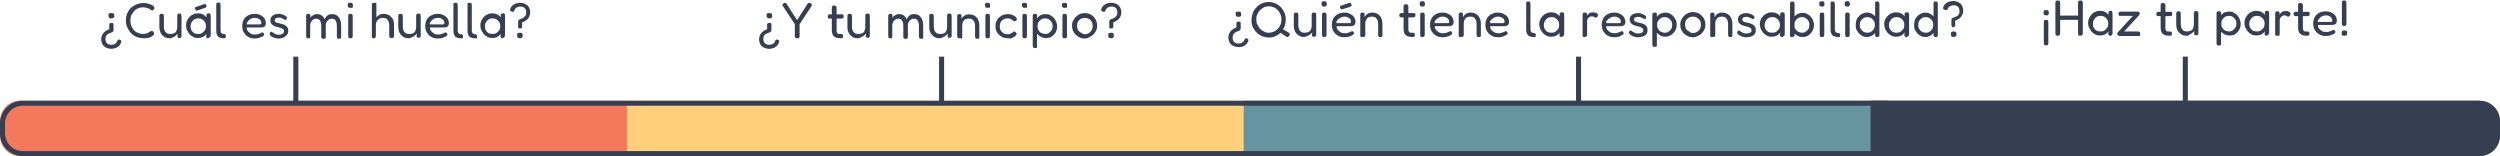 <?xml version="1.0" encoding="utf-8"?>
<!-- Generator: Adobe Illustrator 26.2.1, SVG Export Plug-In . SVG Version: 6.00 Build 0)  -->
<svg version="1.1" id="Capa_1" xmlns="http://www.w3.org/2000/svg" xmlns:xlink="http://www.w3.org/1999/xlink" x="0px" y="0px"
	 viewBox="0 0 993 62" style="enable-background:new 0 0 993 62;" xml:space="preserve">
<style type="text/css">
	.st0{fill-rule:evenodd;clip-rule:evenodd;fill:#F4785C;}
	.st1{fill-rule:evenodd;clip-rule:evenodd;fill:#FFCF7C;}
	.st2{fill-rule:evenodd;clip-rule:evenodd;fill:#6794A1;}
	.st3{fill-rule:evenodd;clip-rule:evenodd;fill:#363F52;}
	.st4{enable-background:new    ;}
	.st5{fill:#363F52;}
	.st6{fill:none;stroke:#363F52;stroke-width:2;stroke-linecap:square;}
	.st7{fill:none;stroke:#363F52;stroke-width:2;}
</style>
<g id="Rojo">
	<path id="Rectangle" class="st0" d="M8,40h242l0,0v10.1V62H8c-4.4,0-8-3.6-8-8v-6C0,43.6,3.6,40,8,40z"/>
</g>
<g id="Amarillo">
	<rect id="Rectangle-Copy-5" x="249" y="40" class="st1" width="248" height="22"/>
</g>
<g id="Celeste">
	
		<rect id="Rectangle-Copy-5_00000153699689378823420880000004104190320383768202_" x="494" y="40" class="st2" width="256" height="22"/>
</g>
<g id="Azul_Marino">
	<path id="Rectangle_00000044177519576757744970000004178831731849104565_" class="st3" d="M985,62H743l0,0V51.9V40h242
		c4.4,0,8,3.6,8,8v6C993,58.4,989.4,62,985,62z"/>
</g>
<desc>Created with Sketch.</desc>
<g id="Group-3">
	<g class="st4">
		<path class="st5" d="M44.3,9.1c0.3,0,0.4,0,0.6,0.1c0.1,0.1,0.2,0.2,0.2,0.3s0,0.3,0,0.5v1.9c0,0.3-0.1,0.5-0.2,0.6
			c-0.1,0.2-0.3,0.3-0.6,0.4c-0.2,0.1-0.5,0.2-0.8,0.3c-0.3,0.1-0.5,0.3-0.8,0.4c-0.2,0.2-0.4,0.4-0.6,0.7c-0.1,0.3-0.2,0.7-0.2,1.2
			c0,0.7,0.2,1.3,0.6,1.7c0.4,0.4,1,0.6,1.8,0.6c0.4,0,0.7-0.1,1-0.2s0.6-0.3,0.8-0.5s0.4-0.5,0.5-0.8c0.1-0.2,0.1-0.3,0.2-0.4
			c0.1-0.1,0.2-0.1,0.3-0.2c0.1,0,0.3,0,0.5,0.1s0.3,0.1,0.4,0.2c0.1,0.1,0.1,0.2,0.2,0.3s0,0.3-0.1,0.5s-0.1,0.5-0.3,0.7
			c-0.1,0.2-0.3,0.5-0.5,0.7s-0.5,0.4-0.8,0.6s-0.6,0.3-1,0.4s-0.8,0.2-1.2,0.2c-0.8,0-1.6-0.2-2.2-0.5c-0.6-0.3-1.1-0.8-1.4-1.3
			c-0.3-0.6-0.5-1.3-0.5-2c0-0.4,0.1-0.8,0.2-1.2c0.1-0.4,0.3-0.7,0.5-1s0.4-0.6,0.7-0.8c0.3-0.2,0.6-0.4,0.9-0.6s0.7-0.3,1-0.4
			l-0.1,0.2V9.9c0-0.2,0-0.3,0.1-0.4c0-0.1,0.1-0.2,0.2-0.3C43.9,9.1,44,9.1,44.3,9.1z M44.3,5.2c0.4,0,0.7,0.1,0.9,0.2
			c0.1,0.2,0.2,0.4,0.2,0.8c0,0.2,0,0.3,0,0.5S45.2,7,45,7.1c-0.1,0.1-0.4,0.2-0.8,0.2c-0.5,0-0.7-0.1-0.9-0.3
			c-0.1-0.2-0.2-0.4-0.2-0.8c0-0.2,0-0.3,0-0.5s0.1-0.3,0.3-0.4S43.9,5.2,44.3,5.2z"/>
		<path class="st5" d="M57,15.2c-0.7,0-1.4-0.1-2.1-0.3c-0.7-0.2-1.3-0.5-1.9-0.9c-0.6-0.4-1.1-0.9-1.5-1.5s-0.8-1.3-1.1-2
			S50,9,50,8.1s0.1-1.6,0.4-2.4s0.6-1.4,1-1.9c0.4-0.6,1-1,1.6-1.4s1.2-0.7,1.9-0.9c0.7-0.2,1.4-0.3,2.1-0.3c0.7,0,1.2,0.1,1.7,0.2
			s0.9,0.3,1.2,0.4s0.5,0.3,0.6,0.3c0.2,0.1,0.4,0.2,0.5,0.4c0.2,0.1,0.3,0.3,0.3,0.5c0,0.1,0,0.3,0,0.4s-0.1,0.2-0.2,0.3
			C61,3.8,60.9,3.9,60.8,4c-0.1,0.1-0.2,0.1-0.4,0.1S60.1,4.1,60,4c-0.1-0.1-0.2-0.2-0.4-0.3c-0.1-0.1-0.2-0.1-0.5-0.3
			c-0.2-0.1-0.5-0.2-0.9-0.3c-0.4-0.1-0.8-0.2-1.4-0.2c-0.7,0-1.3,0.1-1.9,0.4c-0.6,0.2-1.2,0.6-1.6,1.1s-0.8,1-1.1,1.6
			s-0.4,1.4-0.4,2.2s0.1,1.5,0.4,2.2c0.3,0.6,0.6,1.2,1.1,1.7c0.5,0.5,1,0.8,1.6,1s1.3,0.4,1.9,0.4c0.5,0,1-0.1,1.3-0.2
			s0.7-0.2,0.9-0.4c0.2-0.1,0.4-0.2,0.5-0.3c0.1-0.1,0.3-0.2,0.4-0.2s0.2-0.1,0.4-0.1s0.3,0,0.4,0.1c0.1,0.1,0.2,0.2,0.3,0.4
			c0.1,0.1,0.1,0.2,0.2,0.3c0,0.1,0.1,0.2,0,0.4c0,0.2-0.1,0.4-0.3,0.5s-0.4,0.3-0.5,0.4s-0.3,0.2-0.6,0.3c-0.3,0.2-0.7,0.3-1.2,0.4
			C58.2,15.2,57.6,15.2,57,15.2z"/>
		<path class="st5" d="M67.4,15.2c-0.6,0-1.1-0.1-1.6-0.3c-0.5-0.2-0.9-0.5-1.3-0.9s-0.7-0.9-0.9-1.4s-0.3-1.2-0.3-1.9V6.4
			c0-0.2,0-0.3,0.1-0.5c0-0.1,0.1-0.2,0.2-0.3c0.1-0.1,0.3-0.1,0.6-0.1c0.3,0,0.4,0,0.6,0.1C64.9,5.7,65,5.8,65,5.9
			c0,0.1,0.1,0.3,0.1,0.5v4.3c0,0.5,0.1,1,0.3,1.5c0.2,0.4,0.5,0.7,0.9,1c0.4,0.2,0.8,0.3,1.4,0.3s1-0.1,1.5-0.3
			c0.4-0.2,0.7-0.5,0.9-1c0.2-0.4,0.3-0.9,0.3-1.5V6.3c0-0.2,0-0.3,0.1-0.5c0-0.1,0.1-0.2,0.2-0.3s0.3-0.1,0.6-0.1s0.4,0,0.6,0.1
			c0,0.2,0.1,0.3,0.1,0.4c0,0.1,0.1,0.3,0.1,0.5v7.9c0,0.2,0,0.3-0.1,0.4s-0.1,0.2-0.2,0.3c-0.1,0.1-0.3,0.1-0.6,0.1
			c-0.2,0-0.3,0-0.4-0.1c-0.1,0-0.2-0.1-0.2-0.2c-0.1-0.1-0.1-0.1-0.1-0.2s0-0.2,0-0.3l0.1-0.9c-0.1,0.2-0.3,0.3-0.5,0.5
			s-0.4,0.4-0.6,0.5c-0.2,0.2-0.5,0.3-0.8,0.4C68.2,15.2,67.8,15.2,67.4,15.2z"/>
		<path class="st5" d="M82.7,15.2c-0.3,0-0.5-0.1-0.6-0.2s-0.2-0.3-0.2-0.6l0.1-1c-0.1,0.2-0.3,0.5-0.6,0.7
			c-0.3,0.3-0.6,0.5-1.1,0.7s-1,0.3-1.7,0.3c-0.6,0-1.2-0.1-1.8-0.4c-0.6-0.3-1-0.6-1.5-1.1c-0.4-0.5-0.7-1-1-1.6s-0.4-1.2-0.4-1.9
			s0.1-1.3,0.4-1.9s0.6-1.1,1-1.5s0.9-0.8,1.5-1c0.6-0.3,1.1-0.4,1.8-0.4c0.6,0,1.1,0.1,1.5,0.2s0.8,0.4,1.1,0.6
			c0.3,0.2,0.6,0.5,0.8,0.8V6.1c0-0.3,0-0.5,0.2-0.6s0.4-0.2,0.7-0.2c0.3,0,0.4,0,0.5,0.1s0.2,0.2,0.2,0.3s0.1,0.3,0.1,0.5v7.7
			c0,0.2,0,0.4-0.1,0.5s-0.1,0.3-0.2,0.3S82.9,15.2,82.7,15.2z M78.8,13.5c0.5,0,1-0.1,1.5-0.4c0.4-0.3,0.8-0.7,1.1-1.1
			c0.3-0.5,0.4-1,0.4-1.6s-0.1-1.2-0.4-1.6c-0.3-0.5-0.6-0.8-1.1-1.1s-0.9-0.4-1.5-0.4s-1.2,0.1-1.6,0.4c-0.5,0.3-0.8,0.7-1.1,1.2
			c-0.3,0.5-0.4,1-0.4,1.6s0.1,1.1,0.4,1.6c0.3,0.5,0.6,0.8,1.1,1.1C77.6,13.4,78.2,13.5,78.8,13.5z M78.3,4.2c-0.2,0-0.4,0-0.5-0.1
			c-0.1-0.1-0.2-0.2-0.3-0.5c-0.1-0.3-0.1-0.5,0-0.6s0.2-0.3,0.5-0.3l3.2-1.1c0.2,0,0.4,0,0.5,0.1S81.9,2,82,2.2c0,0.2,0,0.5,0,0.6
			S81.7,3,81.5,3.1L78.3,4.2z"/>
		<path class="st5" d="M89,15.2c-0.4,0-0.8,0-1.1-0.1c-0.3-0.1-0.6-0.2-0.9-0.3s-0.5-0.4-0.6-0.6c-0.2-0.3-0.3-0.6-0.4-0.9
			c-0.1-0.4-0.1-0.8-0.1-1.3V2c0-0.2,0-0.4,0-0.5s0.1-0.2,0.2-0.3S86.4,1,86.7,1c0.3,0,0.5,0,0.6,0.1s0.2,0.2,0.2,0.3
			c0,0.1,0.1,0.3,0.1,0.5v10c0,0.3,0,0.5,0.1,0.7s0.1,0.4,0.2,0.5s0.3,0.2,0.4,0.3c0.2,0.1,0.4,0.1,0.6,0.1s0.3,0,0.4,0.1
			c0.1,0,0.2,0.1,0.3,0.2c0.1,0.1,0.1,0.3,0.1,0.6c0,0.3,0,0.5-0.1,0.6s-0.2,0.2-0.3,0.2C89.3,15.2,89.1,15.2,89,15.2z"/>
		<path class="st5" d="M101.2,15.3c-0.8,0-1.5-0.1-2.1-0.4s-1.2-0.6-1.6-1.1s-0.8-1-1-1.6s-0.3-1.2-0.3-1.9c0-0.9,0.2-1.7,0.6-2.5
			c0.4-0.7,1-1.3,1.8-1.7s1.6-0.6,2.6-0.6c0.7,0,1.3,0.1,1.8,0.3s1,0.5,1.4,0.8s0.7,0.7,0.9,1.2c0.2,0.4,0.3,0.9,0.3,1.3
			c0,0.7-0.2,1.2-0.5,1.4c-0.3,0.3-0.7,0.4-1.2,0.4H98c0,0.6,0.1,1.1,0.5,1.5c0.4,0.4,0.7,0.7,1.2,1s1,0.3,1.5,0.3
			c0.4,0,0.7,0,1-0.1s0.5-0.1,0.7-0.2s0.4-0.1,0.5-0.2s0.3-0.1,0.4-0.2s0.2-0.1,0.3-0.1c0.1,0,0.2,0,0.3,0s0.2,0.1,0.3,0.3
			c0.1,0.1,0.1,0.2,0.2,0.3c0,0.1,0,0.2,0,0.3c0,0.2-0.2,0.4-0.5,0.6s-0.8,0.4-1.3,0.6C102.5,15.2,101.9,15.3,101.2,15.3z M98,9.7h5
			c0.3,0,0.4,0,0.6-0.1c0.1-0.1,0.2-0.2,0.2-0.5c0-0.4-0.1-0.7-0.3-1c-0.2-0.3-0.5-0.5-0.9-0.7s-0.8-0.3-1.4-0.3s-1.1,0.1-1.6,0.4
			s-0.9,0.5-1.1,1C98.1,8.8,98,9.2,98,9.7z"/>
		<path class="st5" d="M110.6,15.3c-0.3,0-0.7,0-1-0.1s-0.7-0.2-1-0.3c-0.3-0.1-0.6-0.3-0.9-0.5c-0.2-0.2-0.4-0.4-0.5-0.6
			c-0.1-0.1-0.1-0.3-0.1-0.4s0-0.2,0.1-0.3c0.1-0.1,0.1-0.2,0.2-0.3c0.1-0.2,0.3-0.2,0.4-0.2s0.3,0.1,0.5,0.3
			c0.1,0.1,0.3,0.2,0.5,0.3c0.2,0.1,0.4,0.2,0.6,0.3c0.2,0.1,0.4,0.2,0.7,0.2c0.2,0.1,0.4,0.1,0.6,0.1c0.6,0,1.1-0.1,1.5-0.4
			c0.4-0.2,0.6-0.5,0.6-0.9c0-0.2,0-0.4-0.1-0.6s-0.2-0.3-0.4-0.4c-0.2-0.1-0.3-0.2-0.5-0.3s-0.4-0.2-0.7-0.2
			c-0.2-0.1-0.5-0.1-0.7-0.2c-0.4-0.1-0.7-0.2-1.1-0.3c-0.3-0.1-0.7-0.3-0.9-0.5c-0.3-0.2-0.5-0.4-0.7-0.7s-0.3-0.7-0.3-1.2
			s0.1-1,0.4-1.4s0.7-0.7,1.2-0.9s1.1-0.3,1.8-0.3c0.3,0,0.6,0,0.8,0.1c0.3,0,0.5,0.1,0.7,0.2s0.5,0.2,0.7,0.3s0.4,0.2,0.6,0.4
			S114,6.8,114,7s-0.1,0.4-0.2,0.6c-0.1,0.2-0.3,0.3-0.4,0.3s-0.3,0-0.4-0.1c-0.2-0.2-0.4-0.3-0.7-0.4c-0.2-0.1-0.5-0.2-0.7-0.3
			C111.3,7,111.1,7,110.8,7s-0.6,0-0.9,0.1s-0.5,0.2-0.6,0.4s-0.2,0.4-0.2,0.6c0,0.2,0.1,0.4,0.2,0.5s0.3,0.2,0.4,0.3
			c0.2,0.1,0.4,0.2,0.6,0.2s0.5,0.1,0.8,0.2c0.4,0.1,0.8,0.2,1.2,0.3s0.8,0.3,1.1,0.5s0.6,0.5,0.8,0.8c0.2,0.3,0.3,0.8,0.3,1.3
			c0,0.9-0.3,1.6-1,2.1C112.7,15,111.8,15.3,110.6,15.3z"/>
		<path class="st5" d="M122.5,15.2c-0.3,0-0.4,0-0.6-0.1s-0.2-0.2-0.2-0.3c0-0.1-0.1-0.3-0.1-0.5V6.4c0-0.2,0-0.3,0.1-0.5
			c0-0.1,0.1-0.2,0.2-0.3s0.3-0.1,0.6-0.1c0.3,0,0.5,0.1,0.6,0.2c0.1,0.1,0.2,0.3,0.2,0.6l-0.1,0.9c0.1-0.2,0.2-0.4,0.4-0.6
			s0.4-0.4,0.7-0.5c0.3-0.2,0.5-0.3,0.8-0.4c0.3-0.1,0.6-0.1,0.9-0.1c0.5,0,0.9,0.1,1.2,0.2c0.4,0.2,0.7,0.4,1,0.7s0.5,0.7,0.7,1.1
			c0.3-0.4,0.5-0.8,0.8-1.1s0.6-0.6,1-0.7c0.4-0.2,0.8-0.2,1.3-0.2c0.8,0,1.4,0.2,1.9,0.6c0.5,0.4,0.9,0.9,1.2,1.6s0.4,1.5,0.4,2.5
			v4.2c0,0.2,0,0.3,0,0.5c0,0.1-0.1,0.2-0.2,0.3c-0.1,0.1-0.3,0.1-0.6,0.1s-0.4,0-0.6-0.1c-0.1-0.1-0.2-0.2-0.2-0.3
			c0-0.1-0.1-0.3-0.1-0.5v-4.2c0-0.6-0.1-1.1-0.2-1.5c-0.1-0.4-0.4-0.8-0.6-1s-0.7-0.4-1.1-0.4c-0.5,0-0.9,0.1-1.3,0.4
			c-0.4,0.2-0.6,0.6-0.9,1s-0.3,1-0.3,1.6v4.2c0,0.2,0,0.4-0.1,0.5s-0.2,0.2-0.4,0.3c-0.2,0.1-0.4,0.1-0.6,0c-0.2,0-0.4-0.1-0.5-0.2
			s-0.2-0.2-0.2-0.3s0-0.3,0-0.4v-4.2c0-0.6-0.1-1.1-0.2-1.5s-0.4-0.8-0.6-1s-0.7-0.4-1.1-0.4c-0.5,0-0.9,0.1-1.3,0.4
			c-0.4,0.2-0.6,0.6-0.9,1c-0.2,0.4-0.3,0.9-0.3,1.5v4.2c0,0.2,0,0.3-0.1,0.5c0,0.1-0.1,0.2-0.2,0.3C123,15.2,122.8,15.2,122.5,15.2
			z"/>
		<path class="st5" d="M139.2,3.1c-0.3,0-0.5,0-0.7-0.1c-0.1-0.1-0.2-0.2-0.3-0.4c0-0.2-0.1-0.3-0.1-0.6c0-0.2,0-0.4,0.1-0.5
			s0.2-0.3,0.3-0.3c0.1-0.1,0.4-0.1,0.7-0.1s0.5,0,0.6,0.1s0.2,0.2,0.3,0.4c0,0.2,0.1,0.3,0.1,0.6c0,0.2,0,0.4-0.1,0.6
			c0,0.2-0.1,0.3-0.3,0.3C139.7,3.1,139.5,3.1,139.2,3.1z M139.2,15.2c-0.3,0-0.4,0-0.6-0.1c-0.1-0.1-0.2-0.2-0.2-0.3
			c0-0.1-0.1-0.3-0.1-0.5V6.4c0-0.2,0-0.3,0.1-0.5c0-0.1,0.1-0.2,0.2-0.3c0.1-0.1,0.3-0.1,0.6-0.1s0.4,0,0.6,0.1
			c0.1,0.1,0.2,0.2,0.2,0.3s0.1,0.3,0.1,0.5v7.9c0,0.2,0,0.3-0.1,0.5c0,0.1-0.1,0.2-0.2,0.3C139.6,15.2,139.4,15.2,139.2,15.2z"/>
		<path class="st5" d="M148.5,15.2c-0.3,0-0.4,0-0.6-0.1s-0.2-0.2-0.2-0.3c0-0.1,0-0.3,0-0.5V2c0-0.2,0-0.3,0.1-0.5
			c0-0.1,0.1-0.2,0.3-0.3s0.3-0.1,0.6-0.1s0.5,0,0.6,0.1s0.2,0.2,0.2,0.3c0,0.1,0,0.3,0,0.5v4.9c0.3-0.4,0.7-0.7,1.2-1
			s1-0.4,1.7-0.4c0.8,0,1.5,0.2,2.1,0.5c0.6,0.4,1.1,0.9,1.5,1.5c0.4,0.7,0.5,1.5,0.5,2.4v4.3c0,0.2,0,0.3-0.1,0.5
			c0,0.1-0.1,0.2-0.2,0.3s-0.3,0.1-0.6,0.1s-0.4,0-0.6-0.1s-0.2-0.2-0.3-0.3c0-0.1-0.1-0.3-0.1-0.5V9.9c0-0.6-0.1-1-0.3-1.5
			c-0.2-0.4-0.5-0.7-0.8-1c-0.4-0.2-0.8-0.3-1.4-0.3c-0.8,0-1.4,0.2-1.9,0.7c-0.5,0.4-0.8,1-0.9,1.7v4.7c0,0.2,0,0.3-0.1,0.5
			c0,0.1-0.1,0.2-0.2,0.3S148.8,15.2,148.5,15.2z"/>
		<path class="st5" d="M162.3,15.2c-0.6,0-1.1-0.1-1.6-0.3c-0.5-0.2-0.9-0.5-1.3-0.9c-0.4-0.4-0.7-0.9-0.9-1.4s-0.3-1.2-0.3-1.9V6.4
			c0-0.2,0-0.3,0.1-0.5c0-0.1,0.1-0.2,0.2-0.3c0.1-0.1,0.3-0.1,0.6-0.1s0.4,0,0.6,0.1c0.1,0.1,0.2,0.2,0.2,0.3s0.1,0.3,0.1,0.5v4.3
			c0,0.5,0.1,1,0.3,1.5c0.2,0.4,0.5,0.7,0.9,1c0.4,0.2,0.8,0.3,1.4,0.3c0.6,0,1-0.1,1.5-0.3c0.4-0.2,0.7-0.5,0.9-1
			c0.2-0.4,0.3-0.9,0.3-1.5V6.3c0-0.2,0-0.3,0.1-0.5c0-0.1,0.1-0.2,0.2-0.3c0.1-0.1,0.3-0.1,0.6-0.1s0.4,0,0.6,0.1
			c0.1,0.1,0.2,0.2,0.2,0.3s0.1,0.3,0.1,0.5v7.9c0,0.2,0,0.3-0.1,0.4s-0.1,0.2-0.2,0.3c-0.1,0.1-0.3,0.1-0.6,0.1
			c-0.2,0-0.3,0-0.4-0.1c-0.1,0-0.2-0.1-0.2-0.2c-0.1-0.1-0.1-0.1-0.1-0.2s0-0.2,0-0.3l0.1-0.9c-0.1,0.2-0.3,0.3-0.5,0.5
			s-0.4,0.4-0.6,0.5c-0.2,0.2-0.5,0.3-0.8,0.4C163,15.2,162.7,15.2,162.3,15.2z"/>
		<path class="st5" d="M173.9,15.3c-0.8,0-1.5-0.1-2.1-0.4s-1.2-0.6-1.6-1.1s-0.8-1-1-1.6s-0.3-1.2-0.3-1.9c0-0.9,0.2-1.7,0.6-2.5
			c0.4-0.7,1-1.3,1.8-1.7s1.6-0.6,2.6-0.6c0.7,0,1.3,0.1,1.8,0.3s1,0.5,1.4,0.8s0.7,0.7,0.9,1.2c0.2,0.4,0.3,0.9,0.3,1.3
			c0,0.7-0.2,1.2-0.5,1.4c-0.3,0.3-0.7,0.4-1.2,0.4h-5.8c0,0.6,0.1,1.1,0.5,1.5c0.4,0.4,0.7,0.7,1.2,1s1,0.3,1.5,0.3
			c0.4,0,0.7,0,1-0.1s0.5-0.1,0.7-0.2s0.4-0.1,0.5-0.2s0.3-0.1,0.4-0.2c0.1-0.1,0.2-0.1,0.3-0.1s0.2,0,0.3,0s0.2,0.1,0.3,0.3
			c0.1,0.1,0.1,0.2,0.2,0.3c0,0.1,0,0.2,0,0.3c0,0.2-0.2,0.4-0.5,0.6s-0.8,0.4-1.3,0.6C175.2,15.2,174.6,15.3,173.9,15.3z
			 M170.7,9.7h5c0.3,0,0.4,0,0.6-0.1c0.1-0.1,0.2-0.2,0.2-0.5c0-0.4-0.1-0.7-0.3-1c-0.2-0.3-0.5-0.5-0.9-0.7s-0.8-0.3-1.4-0.3
			c-0.6,0-1.1,0.1-1.6,0.4s-0.9,0.5-1.1,1C170.8,8.8,170.7,9.2,170.7,9.7z"/>
		<path class="st5" d="M183.2,15.2c-0.4,0-0.8,0-1.1-0.1s-0.6-0.2-0.9-0.3s-0.5-0.4-0.6-0.6c-0.2-0.3-0.3-0.6-0.4-0.9
			c-0.1-0.4-0.1-0.8-0.1-1.3V2c0-0.2,0-0.4,0-0.5s0.1-0.2,0.2-0.3s0.3-0.1,0.6-0.1s0.5,0,0.6,0.1s0.2,0.2,0.2,0.3
			c0,0.1,0.1,0.3,0.1,0.5v10c0,0.3,0,0.5,0.1,0.7s0.1,0.4,0.2,0.5c0.1,0.1,0.3,0.2,0.4,0.3c0.2,0.1,0.4,0.1,0.6,0.1
			c0.2,0,0.3,0,0.4,0.1c0.1,0,0.2,0.1,0.3,0.2s0.1,0.3,0.1,0.6c0,0.3,0,0.5-0.1,0.6s-0.2,0.2-0.3,0.2
			C183.5,15.2,183.3,15.2,183.2,15.2z"/>
		<path class="st5" d="M188.8,15.2c-0.4,0-0.8,0-1.1-0.1s-0.6-0.2-0.9-0.3s-0.5-0.4-0.6-0.6c-0.2-0.3-0.3-0.6-0.4-0.9
			c-0.1-0.4-0.1-0.8-0.1-1.3V2c0-0.2,0-0.4,0-0.5s0.1-0.2,0.2-0.3s0.3-0.1,0.6-0.1s0.5,0,0.6,0.1s0.2,0.2,0.2,0.3
			c0,0.1,0.1,0.3,0.1,0.5v10c0,0.3,0,0.5,0.1,0.7s0.1,0.4,0.2,0.5c0.1,0.1,0.3,0.2,0.4,0.3c0.2,0.1,0.4,0.1,0.6,0.1
			c0.2,0,0.3,0,0.4,0.1c0.1,0,0.2,0.1,0.3,0.2s0.1,0.3,0.1,0.6c0,0.3,0,0.5-0.1,0.6s-0.2,0.2-0.3,0.2
			C189.1,15.2,188.9,15.2,188.8,15.2z"/>
		<path class="st5" d="M199.6,15.2c-0.3,0-0.5-0.1-0.6-0.2s-0.2-0.3-0.2-0.6l0.1-1c-0.1,0.2-0.3,0.5-0.6,0.7
			c-0.3,0.3-0.6,0.5-1.1,0.7s-1,0.3-1.7,0.3c-0.6,0-1.2-0.1-1.8-0.4s-1-0.6-1.5-1.1c-0.4-0.5-0.7-1-1-1.6s-0.4-1.2-0.4-1.9
			s0.1-1.3,0.4-1.9s0.6-1.1,1-1.5s0.9-0.8,1.5-1c0.6-0.3,1.1-0.4,1.8-0.4c0.6,0,1.1,0.1,1.5,0.2s0.8,0.4,1.1,0.6
			c0.3,0.2,0.6,0.5,0.8,0.8V6.1c0-0.3,0-0.5,0.2-0.6s0.4-0.2,0.7-0.2s0.4,0,0.5,0.1s0.2,0.2,0.2,0.3s0.1,0.3,0.1,0.5v7.7
			c0,0.2,0,0.4-0.1,0.5s-0.1,0.3-0.2,0.3S199.9,15.2,199.6,15.2z M195.7,13.5c0.5,0,1-0.1,1.5-0.4c0.4-0.3,0.8-0.7,1.1-1.1
			c0.3-0.5,0.4-1,0.4-1.6s-0.1-1.2-0.4-1.6c-0.3-0.5-0.6-0.8-1.1-1.1s-0.9-0.4-1.5-0.4s-1.2,0.1-1.6,0.4c-0.5,0.3-0.8,0.7-1.1,1.2
			s-0.4,1-0.4,1.6s0.1,1.1,0.4,1.6c0.3,0.5,0.6,0.8,1.1,1.1C194.6,13.4,195.1,13.5,195.7,13.5z"/>
		<path class="st5" d="M206.5,11.3c-0.2,0-0.4,0-0.5-0.1s-0.2-0.2-0.2-0.3s0-0.3,0-0.4V8.6c0-0.3,0.1-0.5,0.2-0.6
			c0.1-0.2,0.3-0.3,0.6-0.4c0.2-0.1,0.5-0.2,0.8-0.3s0.5-0.3,0.8-0.5c0.2-0.2,0.4-0.4,0.6-0.7c0.1-0.3,0.2-0.7,0.2-1.2
			c0-0.7-0.2-1.3-0.6-1.7c-0.4-0.4-1-0.6-1.8-0.6c-0.4,0-0.7,0.1-1,0.2s-0.6,0.3-0.8,0.5s-0.4,0.5-0.5,0.8c-0.1,0.2-0.1,0.3-0.2,0.4
			c-0.1,0.1-0.2,0.2-0.3,0.2s-0.3,0-0.5-0.1s-0.4-0.1-0.5-0.2c-0.1-0.1-0.1-0.2-0.2-0.3c0-0.1,0-0.3,0-0.4c0.1-0.2,0.2-0.5,0.3-0.7
			s0.3-0.5,0.5-0.7s0.5-0.4,0.8-0.6s0.6-0.3,1-0.4s0.8-0.2,1.3-0.2c0.8,0,1.6,0.2,2.2,0.5c0.6,0.3,1.1,0.8,1.4,1.3
			c0.3,0.6,0.5,1.3,0.5,2c0,0.4-0.1,0.8-0.2,1.2c-0.1,0.4-0.3,0.7-0.5,1s-0.4,0.6-0.7,0.8c-0.3,0.2-0.6,0.4-0.9,0.6
			c-0.3,0.2-0.6,0.3-1,0.4l0.1-0.2v1.9c0,0.2,0,0.3-0.1,0.4c0,0.1-0.1,0.2-0.2,0.3C207,11.2,206.8,11.3,206.5,11.3z M206.5,15.2
			c-0.4,0-0.7-0.1-0.9-0.3c-0.1-0.2-0.2-0.4-0.2-0.8c0-0.2,0-0.3,0-0.5s0.1-0.3,0.3-0.4s0.4-0.2,0.8-0.2c0.5,0,0.8,0.1,0.9,0.2
			c0.1,0.2,0.2,0.4,0.2,0.8c0,0.2,0,0.3,0,0.5s-0.1,0.3-0.3,0.4C207.2,15.2,206.9,15.2,206.5,15.2z"/>
	</g>
	<g class="st4">
		<path class="st5" d="M305.6,9.1c0.3,0,0.4,0,0.6,0.1c0.1,0.1,0.2,0.2,0.2,0.3s0,0.3,0,0.5v1.9c0,0.3-0.1,0.5-0.2,0.6
			c-0.1,0.2-0.3,0.3-0.6,0.4c-0.2,0.1-0.5,0.2-0.8,0.3c-0.3,0.1-0.5,0.3-0.8,0.4c-0.2,0.2-0.4,0.4-0.6,0.7c-0.1,0.3-0.2,0.7-0.2,1.2
			c0,0.7,0.2,1.3,0.6,1.7c0.4,0.4,1,0.6,1.8,0.6c0.4,0,0.7-0.1,1-0.2s0.6-0.3,0.8-0.5c0.2-0.2,0.4-0.5,0.5-0.8
			c0.1-0.2,0.1-0.3,0.2-0.4s0.2-0.1,0.3-0.2c0.1,0,0.3,0,0.5,0.1s0.3,0.1,0.4,0.2c0.1,0.1,0.1,0.2,0.2,0.3s0,0.3-0.1,0.5
			s-0.1,0.5-0.3,0.7c-0.1,0.2-0.3,0.5-0.5,0.7s-0.5,0.4-0.8,0.6s-0.6,0.3-1,0.4s-0.8,0.2-1.2,0.2c-0.8,0-1.6-0.2-2.2-0.5
			s-1.1-0.8-1.4-1.3c-0.3-0.6-0.5-1.3-0.5-2c0-0.4,0.1-0.8,0.2-1.2c0.1-0.4,0.3-0.7,0.5-1s0.4-0.6,0.7-0.8c0.3-0.2,0.6-0.4,0.9-0.6
			s0.7-0.3,1-0.4l-0.1,0.2V9.9c0-0.2,0-0.3,0.1-0.4c0-0.1,0.1-0.2,0.2-0.3C305.2,9.1,305.4,9.1,305.6,9.1z M305.6,5.2
			c0.4,0,0.7,0.1,0.9,0.2c0.1,0.2,0.2,0.4,0.2,0.8c0,0.2,0,0.3,0,0.5s-0.1,0.3-0.3,0.4c-0.1,0.1-0.4,0.2-0.8,0.2
			c-0.5,0-0.7-0.1-0.9-0.3c-0.1-0.2-0.2-0.4-0.2-0.8c0-0.2,0-0.3,0-0.5s0.1-0.3,0.3-0.4S305.2,5.2,305.6,5.2z"/>
		<path class="st5" d="M322,1.3c0.3,0.2,0.4,0.4,0.5,0.6c0,0.2,0,0.4-0.2,0.6l-4.7,7.1v4.7c0,0.2,0,0.3-0.1,0.5
			c0,0.1-0.1,0.2-0.2,0.3c-0.1,0.1-0.3,0.1-0.6,0.1s-0.5,0-0.6-0.1s-0.2-0.2-0.3-0.3s-0.1-0.3-0.1-0.5V9.6L311,2.5
			c-0.2-0.2-0.2-0.4-0.2-0.6c0-0.2,0.2-0.4,0.5-0.6c0.2-0.1,0.4-0.2,0.5-0.2s0.3,0,0.4,0.1s0.2,0.2,0.3,0.4l4.1,6.4l4.1-6.4
			c0.1-0.2,0.2-0.3,0.4-0.4c0.1-0.1,0.2-0.1,0.4-0.1C321.7,1.1,321.8,1.2,322,1.3z"/>
		<path class="st5" d="M329.5,5.7h1.9h2.8c0.2,0,0.3,0,0.5,0c0.1,0,0.2,0.1,0.3,0.2c0.1,0.1,0.1,0.3,0.1,0.6s0,0.4-0.1,0.6
			s-0.2,0.2-0.3,0.2s-0.3,0.1-0.5,0.1h-2.7h-2c-0.3,0-0.5-0.1-0.6-0.2c-0.1-0.1-0.1-0.4-0.1-0.7s0.1-0.5,0.2-0.6
			C329,5.8,329.2,5.7,329.5,5.7z M333.9,15.2c-0.6,0-1.2-0.1-1.6-0.2s-0.8-0.3-1.1-0.6c-0.3-0.3-0.5-0.6-0.6-1s-0.2-0.9-0.2-1.5V3.1
			c0-0.2,0-0.3,0.1-0.5c0-0.1,0.1-0.2,0.2-0.3s0.3-0.1,0.6-0.1c0.3,0,0.4,0,0.6,0.1s0.2,0.2,0.3,0.3c0,0.1,0.1,0.3,0.1,0.5V12
			c0,0.3,0,0.6,0.1,0.8s0.2,0.4,0.3,0.5c0.1,0.1,0.3,0.2,0.5,0.2s0.5,0,0.8,0c0.2,0,0.4,0,0.5,0.1s0.2,0.1,0.3,0.2
			c0.1,0.1,0.1,0.3,0.1,0.5c0,0.3,0,0.4-0.1,0.6c-0.1,0.1-0.2,0.2-0.3,0.2C334.3,15.2,334.1,15.2,333.9,15.2z"/>
		<path class="st5" d="M340.7,15.2c-0.6,0-1.1-0.1-1.6-0.3c-0.5-0.2-0.9-0.5-1.3-0.9s-0.7-0.9-0.9-1.4c-0.2-0.5-0.3-1.2-0.3-1.9V6.4
			c0-0.2,0-0.3,0.1-0.5c0-0.1,0.1-0.2,0.2-0.3s0.3-0.1,0.6-0.1s0.4,0,0.6,0.1c0.1,0.1,0.2,0.2,0.2,0.3s0.1,0.3,0.1,0.5v4.3
			c0,0.5,0.1,1,0.3,1.5c0.2,0.4,0.5,0.7,0.9,1c0.4,0.2,0.8,0.3,1.4,0.3s1-0.1,1.5-0.3c0.4-0.2,0.7-0.5,0.9-1
			c0.2-0.4,0.3-0.9,0.3-1.5V6.3c0-0.2,0-0.3,0.1-0.5c0-0.1,0.1-0.2,0.2-0.3s0.3-0.1,0.6-0.1s0.4,0,0.6,0.1c0.1,0.1,0.2,0.2,0.2,0.3
			s0.1,0.3,0.1,0.5v7.9c0,0.2,0,0.3-0.1,0.4s-0.1,0.2-0.2,0.3c-0.1,0.1-0.3,0.1-0.6,0.1c-0.2,0-0.3,0-0.4-0.1
			c-0.1,0-0.2-0.1-0.2-0.2c-0.1-0.1-0.1-0.1-0.1-0.2s0-0.2,0-0.3l0.1-0.9c-0.1,0.2-0.3,0.3-0.5,0.5s-0.4,0.4-0.6,0.5
			c-0.2,0.2-0.5,0.3-0.8,0.4C341.5,15.2,341.1,15.2,340.7,15.2z"/>
		<path class="st5" d="M353.7,15.2c-0.3,0-0.4,0-0.6-0.1s-0.2-0.2-0.2-0.3c0-0.1-0.1-0.3-0.1-0.5V6.4c0-0.2,0-0.3,0.1-0.5
			c0-0.1,0.1-0.2,0.2-0.3s0.3-0.1,0.6-0.1c0.3,0,0.5,0.1,0.6,0.2c0.1,0.1,0.2,0.3,0.2,0.6l-0.1,0.9c0.1-0.2,0.2-0.4,0.4-0.6
			s0.4-0.4,0.7-0.5c0.3-0.2,0.5-0.3,0.8-0.4c0.3-0.1,0.6-0.1,0.9-0.1c0.5,0,0.9,0.1,1.2,0.2c0.4,0.2,0.7,0.4,1,0.7s0.5,0.7,0.7,1.1
			c0.3-0.4,0.5-0.8,0.8-1.1s0.6-0.6,1-0.7c0.4-0.2,0.8-0.2,1.3-0.2c0.8,0,1.4,0.2,1.9,0.6c0.5,0.4,0.9,0.9,1.2,1.6
			c0.3,0.7,0.4,1.5,0.4,2.5v4.2c0,0.2,0,0.3,0,0.5c0,0.1-0.1,0.2-0.2,0.3c-0.1,0.1-0.3,0.1-0.6,0.1c-0.3,0-0.4,0-0.6-0.1
			c-0.1-0.1-0.2-0.2-0.2-0.3c0-0.1-0.1-0.3-0.1-0.5v-4.2c0-0.6-0.1-1.1-0.2-1.5s-0.4-0.8-0.6-1s-0.7-0.4-1.1-0.4
			c-0.5,0-0.9,0.1-1.3,0.4c-0.4,0.2-0.6,0.6-0.9,1s-0.3,1-0.3,1.6v4.2c0,0.2,0,0.4-0.1,0.5s-0.2,0.2-0.4,0.3c-0.2,0.1-0.4,0.1-0.6,0
			c-0.2,0-0.4-0.1-0.5-0.2s-0.2-0.2-0.2-0.3s0-0.3,0-0.4v-4.2c0-0.6-0.1-1.1-0.2-1.5s-0.4-0.8-0.6-1s-0.7-0.4-1.1-0.4
			c-0.5,0-0.9,0.1-1.3,0.4c-0.4,0.2-0.6,0.6-0.9,1c-0.2,0.4-0.3,0.9-0.3,1.5v4.2c0,0.2,0,0.3-0.1,0.5c0,0.1-0.1,0.2-0.2,0.3
			C354.2,15.2,354,15.2,353.7,15.2z"/>
		<path class="st5" d="M373.2,15.2c-0.6,0-1.1-0.1-1.6-0.3c-0.5-0.2-0.9-0.5-1.3-0.9s-0.7-0.9-0.9-1.4c-0.2-0.5-0.3-1.2-0.3-1.9V6.4
			c0-0.2,0-0.3,0.1-0.5c0-0.1,0.1-0.2,0.2-0.3s0.3-0.1,0.6-0.1s0.4,0,0.6,0.1c0.1,0.1,0.2,0.2,0.2,0.3s0.1,0.3,0.1,0.5v4.3
			c0,0.5,0.1,1,0.3,1.5c0.2,0.4,0.5,0.7,0.9,1c0.4,0.2,0.8,0.3,1.4,0.3s1-0.1,1.5-0.3c0.4-0.2,0.7-0.5,0.9-1
			c0.2-0.4,0.3-0.9,0.3-1.5V6.3c0-0.2,0-0.3,0.1-0.5c0-0.1,0.1-0.2,0.2-0.3s0.3-0.1,0.6-0.1s0.4,0,0.6,0.1c0.1,0.1,0.2,0.2,0.2,0.3
			s0.1,0.3,0.1,0.5v7.9c0,0.2,0,0.3-0.1,0.4s-0.1,0.2-0.2,0.3c-0.1,0.1-0.3,0.1-0.6,0.1c-0.2,0-0.3,0-0.4-0.1
			c-0.1,0-0.2-0.1-0.2-0.2c-0.1-0.1-0.1-0.1-0.1-0.2s0-0.2,0-0.3l0.1-0.9c-0.1,0.2-0.3,0.3-0.5,0.5s-0.4,0.4-0.6,0.5
			c-0.2,0.2-0.5,0.3-0.8,0.4C373.9,15.2,373.6,15.2,373.2,15.2z"/>
		<path class="st5" d="M381.1,15.2c-0.3,0-0.4,0-0.6-0.1c-0.1-0.1-0.2-0.2-0.2-0.3c0-0.1-0.1-0.3-0.1-0.5V6.4c0-0.2,0-0.3,0.1-0.4
			c0-0.1,0.1-0.2,0.2-0.3s0.3-0.1,0.6-0.1c0.2,0,0.4,0,0.5,0.1s0.2,0.1,0.2,0.2c0,0.1,0.1,0.2,0.1,0.3s0,0.2,0,0.3v0.9
			c0.1-0.2,0.3-0.4,0.5-0.6c0.2-0.2,0.4-0.4,0.7-0.6c0.3-0.2,0.6-0.3,0.9-0.4c0.3-0.1,0.7-0.1,1-0.1c0.6,0,1.1,0.1,1.6,0.3
			s0.9,0.5,1.3,0.9s0.6,0.9,0.8,1.4c0.2,0.5,0.3,1.2,0.3,1.9v4.3c0,0.2,0,0.3,0,0.5c0,0.1-0.1,0.2-0.2,0.3c-0.1,0.1-0.3,0.1-0.6,0.1
			c-0.3,0-0.5,0-0.6-0.1s-0.2-0.2-0.2-0.3c0-0.1-0.1-0.3-0.1-0.5v-4.3c0-0.6-0.1-1-0.3-1.5c-0.2-0.4-0.5-0.7-0.8-1
			c-0.4-0.2-0.8-0.3-1.4-0.3c-0.5,0-1,0.1-1.4,0.3s-0.7,0.6-0.9,1c-0.2,0.4-0.3,0.9-0.3,1.5v4.4c0,0.2,0,0.3-0.1,0.5
			c0,0.1-0.1,0.2-0.2,0.3C381.6,15.1,381.4,15.2,381.1,15.2z"/>
		<path class="st5" d="M392.3,3.1c-0.3,0-0.5,0-0.7-0.1c-0.1-0.1-0.2-0.2-0.3-0.4c0-0.2-0.1-0.3-0.1-0.6c0-0.2,0-0.4,0.1-0.5
			s0.2-0.3,0.3-0.3c0.1-0.1,0.4-0.1,0.7-0.1c0.3,0,0.5,0,0.6,0.1s0.2,0.2,0.3,0.4c0,0.2,0.1,0.3,0.1,0.6c0,0.2,0,0.4-0.1,0.6
			c0,0.2-0.1,0.3-0.3,0.3C392.9,3.1,392.6,3.1,392.3,3.1z M392.3,15.2c-0.3,0-0.4,0-0.6-0.1c-0.1-0.1-0.2-0.2-0.2-0.3
			c0-0.1-0.1-0.3-0.1-0.5V6.4c0-0.2,0-0.3,0.1-0.5c0-0.1,0.1-0.2,0.2-0.3s0.3-0.1,0.6-0.1c0.3,0,0.4,0,0.6,0.1
			c0.1,0.1,0.2,0.2,0.2,0.3s0.1,0.3,0.1,0.5v7.9c0,0.2,0,0.3-0.1,0.5c0,0.1-0.1,0.2-0.2,0.3C392.8,15.2,392.6,15.2,392.3,15.2z"/>
		<path class="st5" d="M400.4,15.2c-0.7,0-1.3-0.1-1.9-0.3c-0.6-0.2-1.1-0.6-1.6-1s-0.8-0.9-1.1-1.5c-0.3-0.6-0.4-1.3-0.4-2
			c0-0.8,0.1-1.4,0.4-2s0.6-1.1,1.1-1.5s1-0.8,1.6-1s1.2-0.3,1.9-0.3c0.5,0,0.9,0.1,1.3,0.2c0.4,0.1,0.8,0.3,1.2,0.5
			c0.3,0.2,0.6,0.4,0.7,0.7c0.1,0.2,0.2,0.3,0.3,0.4c0.1,0.1,0.1,0.2,0,0.4c-0.1,0.1-0.1,0.2-0.2,0.3c-0.1,0.1-0.2,0.2-0.3,0.2
			c-0.2,0.2-0.5,0.2-0.7,0.1c-0.1-0.1-0.3-0.3-0.5-0.4c-0.2-0.1-0.4-0.2-0.6-0.4c-0.2-0.1-0.4-0.2-0.6-0.2c-0.2-0.1-0.4-0.1-0.7-0.1
			c-0.6,0-1.2,0.1-1.7,0.4c-0.5,0.3-0.9,0.6-1.1,1.1c-0.3,0.5-0.4,1-0.4,1.7s0.1,1.2,0.4,1.6c0.3,0.5,0.6,0.8,1.1,1.1
			c0.5,0.3,1,0.4,1.6,0.4c0.3,0,0.5,0,0.8-0.1s0.5-0.2,0.7-0.3c0.2-0.1,0.4-0.3,0.6-0.4c0.1-0.1,0.2-0.2,0.3-0.2
			c0.1-0.1,0.2-0.1,0.3-0.1c0.1,0,0.2,0,0.3,0.1c0.1,0.1,0.2,0.2,0.4,0.4c0.1,0.1,0.2,0.2,0.2,0.4c0,0.1,0,0.3-0.1,0.4
			s-0.2,0.2-0.3,0.4c-0.2,0.2-0.5,0.4-0.9,0.6s-0.7,0.4-1.1,0.5C401.2,15.2,400.8,15.2,400.4,15.2z"/>
		<path class="st5" d="M407,3.1c-0.3,0-0.5,0-0.7-0.1c-0.1-0.1-0.2-0.2-0.3-0.4c0-0.2-0.1-0.3-0.1-0.6c0-0.2,0-0.4,0.1-0.5
			s0.2-0.3,0.3-0.3c0.1-0.1,0.4-0.1,0.7-0.1c0.3,0,0.5,0,0.6,0.1s0.2,0.2,0.3,0.4c0,0.2,0.1,0.3,0.1,0.6c0,0.2,0,0.4-0.1,0.6
			c0,0.2-0.1,0.3-0.3,0.3C407.5,3.1,407.3,3.1,407,3.1z M407,15.2c-0.3,0-0.4,0-0.6-0.1c-0.1-0.1-0.2-0.2-0.2-0.3
			c0-0.1-0.1-0.3-0.1-0.5V6.4c0-0.2,0-0.3,0.1-0.5c0-0.1,0.1-0.2,0.2-0.3s0.3-0.1,0.6-0.1c0.3,0,0.4,0,0.6,0.1
			c0.1,0.1,0.2,0.2,0.2,0.3s0.1,0.3,0.1,0.5v7.9c0,0.2,0,0.3-0.1,0.5c0,0.1-0.1,0.2-0.2,0.3C407.4,15.2,407.2,15.2,407,15.2z"/>
		<path class="st5" d="M411.2,19.1c-0.3,0-0.4,0-0.6-0.1c-0.1-0.1-0.2-0.2-0.3-0.3c0-0.1-0.1-0.3-0.1-0.5V6.4c0-0.2,0-0.3,0.1-0.5
			c0-0.1,0.1-0.2,0.2-0.3s0.3-0.1,0.6-0.1c0.3,0,0.5,0,0.6,0.1s0.2,0.3,0.2,0.5v12.1c0,0.2,0,0.4,0,0.5s-0.1,0.2-0.2,0.3
			S411.5,19.1,411.2,19.1z M415.4,15.1c-0.7,0-1.2-0.1-1.8-0.4s-1-0.6-1.4-1s-0.7-0.9-0.9-1.5c-0.2-0.6-0.3-1.2-0.3-1.9
			c0-0.7,0.1-1.3,0.3-1.9c0.2-0.6,0.5-1.1,0.9-1.5s0.8-0.8,1.4-1c0.5-0.2,1.1-0.3,1.8-0.3c0.6,0,1.2,0.1,1.7,0.4s1,0.6,1.4,1
			s0.7,1,1,1.6c0.2,0.6,0.4,1.2,0.4,1.9s-0.1,1.3-0.4,1.9c-0.2,0.6-0.6,1.1-1,1.5s-0.9,0.8-1.4,1C416.6,15,416,15.1,415.4,15.1z
			 M415.1,13.5c0.6,0,1.1-0.1,1.5-0.4s0.8-0.7,1.1-1.1c0.3-0.5,0.4-1,0.4-1.6s-0.1-1.2-0.4-1.6c-0.3-0.5-0.6-0.8-1.1-1.1
			c-0.4-0.3-1-0.4-1.5-0.4c-0.6,0-1.1,0.1-1.5,0.4c-0.4,0.3-0.8,0.6-1.1,1.1c-0.3,0.5-0.4,1-0.4,1.6s0.1,1.2,0.4,1.6
			c0.3,0.5,0.6,0.9,1.1,1.1C414.1,13.3,414.6,13.5,415.1,13.5z"/>
		<path class="st5" d="M422.9,3.1c-0.3,0-0.5,0-0.7-0.1c-0.1-0.1-0.2-0.2-0.3-0.4c0-0.2-0.1-0.3-0.1-0.6c0-0.2,0-0.4,0.1-0.5
			s0.2-0.3,0.3-0.3c0.1-0.1,0.4-0.1,0.7-0.1c0.3,0,0.5,0,0.6,0.1s0.2,0.2,0.3,0.4c0,0.2,0.1,0.3,0.1,0.6c0,0.2,0,0.4-0.1,0.6
			c0,0.2-0.1,0.3-0.3,0.3C423.5,3.1,423.2,3.1,422.9,3.1z M422.9,15.2c-0.3,0-0.4,0-0.6-0.1c-0.1-0.1-0.2-0.2-0.2-0.3
			c0-0.1-0.1-0.3-0.1-0.5V6.4c0-0.2,0-0.3,0.1-0.5c0-0.1,0.1-0.2,0.2-0.3s0.3-0.1,0.6-0.1c0.3,0,0.4,0,0.6,0.1
			c0.1,0.1,0.2,0.2,0.2,0.3s0.1,0.3,0.1,0.5v7.9c0,0.2,0,0.3-0.1,0.5c0,0.1-0.1,0.2-0.2,0.3C423.4,15.2,423.2,15.2,422.9,15.2z"/>
		<path class="st5" d="M430.8,15.3c-0.7,0-1.3-0.1-1.9-0.4s-1.1-0.6-1.6-1.1c-0.5-0.4-0.8-1-1.1-1.6c-0.3-0.6-0.4-1.3-0.4-2
			c0-0.7,0.1-1.3,0.4-1.9c0.3-0.6,0.6-1.1,1.1-1.6s1-0.8,1.6-1.1s1.2-0.4,1.9-0.4c0.9,0,1.8,0.2,2.5,0.6c0.7,0.4,1.3,1,1.8,1.8
			c0.4,0.7,0.7,1.6,0.7,2.5c0,0.7-0.1,1.4-0.4,2s-0.6,1.1-1.1,1.6c-0.5,0.4-1,0.8-1.6,1C432.1,15.2,431.5,15.3,430.8,15.3z
			 M430.8,13.6c0.6,0,1.1-0.1,1.6-0.4s0.9-0.7,1.2-1.2s0.4-1.1,0.4-1.7s-0.1-1.2-0.4-1.7s-0.6-0.9-1.1-1.1s-1-0.4-1.6-0.4
			s-1.1,0.1-1.6,0.4c-0.5,0.3-0.9,0.7-1.1,1.1c-0.3,0.5-0.4,1-0.4,1.6c0,0.6,0.1,1.2,0.4,1.7s0.7,0.9,1.2,1.1S430.2,13.6,430.8,13.6
			z"/>
		<path class="st5" d="M441.3,11.3c-0.2,0-0.4,0-0.5-0.1s-0.2-0.2-0.2-0.3c0-0.1,0-0.3,0-0.4V8.6c0-0.3,0.1-0.5,0.2-0.6
			c0.1-0.2,0.3-0.3,0.6-0.4c0.2-0.1,0.5-0.2,0.8-0.3s0.5-0.3,0.8-0.5c0.2-0.2,0.4-0.4,0.6-0.7c0.1-0.3,0.2-0.7,0.2-1.2
			c0-0.7-0.2-1.3-0.6-1.7s-1-0.6-1.8-0.6c-0.4,0-0.7,0.1-1,0.2s-0.6,0.3-0.8,0.5c-0.2,0.2-0.4,0.5-0.5,0.8c-0.1,0.2-0.1,0.3-0.2,0.4
			c-0.1,0.1-0.2,0.2-0.3,0.2c-0.1,0-0.3,0-0.5-0.1s-0.4-0.1-0.5-0.2c-0.1-0.1-0.1-0.2-0.2-0.3c0-0.1,0-0.3,0-0.4
			c0.1-0.2,0.2-0.5,0.3-0.7c0.1-0.2,0.3-0.5,0.5-0.7s0.5-0.4,0.8-0.6s0.6-0.3,1-0.4s0.8-0.2,1.3-0.2c0.8,0,1.6,0.2,2.2,0.5
			s1.1,0.8,1.4,1.3c0.3,0.6,0.5,1.3,0.5,2c0,0.4-0.1,0.8-0.2,1.2s-0.3,0.7-0.5,1s-0.4,0.6-0.7,0.8c-0.3,0.2-0.6,0.4-0.9,0.6
			c-0.3,0.2-0.6,0.3-1,0.4l0.1-0.2v1.9c0,0.2,0,0.3-0.1,0.4c0,0.1-0.1,0.2-0.2,0.3C441.8,11.2,441.6,11.3,441.3,11.3z M441.3,15.2
			c-0.4,0-0.7-0.1-0.9-0.3c-0.1-0.2-0.2-0.4-0.2-0.8c0-0.2,0-0.3,0-0.5s0.1-0.3,0.3-0.4s0.4-0.2,0.8-0.2c0.5,0,0.8,0.1,0.9,0.2
			c0.1,0.2,0.2,0.4,0.2,0.8c0,0.2,0,0.3,0,0.5s-0.1,0.3-0.3,0.4C442,15.2,441.7,15.2,441.3,15.2z"/>
	</g>
	<g class="st4">
		<path class="st5" d="M812.7,4c0.3,0,0.5,0,0.7,0.1c0.2,0.1,0.2,0.2,0.3,0.4s0.1,0.4,0.1,0.6c0,0.4-0.1,0.6-0.2,0.8
			c-0.1,0.2-0.4,0.2-0.8,0.2c-0.3,0-0.5,0-0.7-0.1c-0.1-0.1-0.2-0.2-0.3-0.4s-0.1-0.3-0.1-0.6c0-0.4,0.1-0.7,0.2-0.8
			S812.3,4,812.7,4z M812.7,7.9c0.3,0,0.5,0,0.6,0.1c0.1,0.1,0.2,0.2,0.2,0.3s0.1,0.3,0.1,0.5v8.3c0,0.2,0,0.3-0.1,0.5
			c0,0.1-0.1,0.2-0.2,0.3S813,18,812.7,18s-0.4,0-0.6-0.1s-0.2-0.2-0.2-0.3c0-0.1-0.1-0.3-0.1-0.5V8.8c0-0.2,0-0.3,0.1-0.5
			c0-0.1,0.1-0.2,0.2-0.3C812.2,8,812.4,7.9,812.7,7.9z"/>
		<path class="st5" d="M817.3,14.2c-0.3,0-0.5,0-0.6-0.1s-0.2-0.2-0.2-0.3c0-0.1-0.1-0.3-0.1-0.5V1.1c0-0.2,0-0.3,0.1-0.5
			s0.1-0.2,0.3-0.3c0.1-0.1,0.3-0.1,0.6-0.1s0.4,0,0.6,0.1c0.1,0.1,0.2,0.2,0.2,0.3s0.1,0.3,0.1,0.5v12.1c0,0.2,0,0.3-0.1,0.5
			c0,0.1-0.1,0.2-0.3,0.3C817.8,14.2,817.6,14.2,817.3,14.2z M817.4,7.9V6.2h8.4v1.7H817.4z M826.3,14.2c-0.3,0-0.4,0-0.6-0.1
			s-0.2-0.2-0.2-0.3c0-0.1-0.1-0.3-0.1-0.5V1.1c0-0.2,0-0.3,0.1-0.5s0.1-0.2,0.3-0.3c0.1-0.1,0.3-0.1,0.6-0.1s0.5,0,0.6,0.1
			s0.2,0.2,0.2,0.3c0,0.1,0.1,0.3,0.1,0.5v12.1c0,0.2,0,0.3-0.1,0.5c0,0.1-0.1,0.2-0.3,0.3S826.6,14.2,826.3,14.2z"/>
		<path class="st5" d="M838.2,14.2c-0.3,0-0.5-0.1-0.6-0.2s-0.2-0.3-0.2-0.6l0.1-1c-0.1,0.2-0.3,0.5-0.6,0.7
			c-0.3,0.3-0.6,0.5-1.1,0.7s-1,0.3-1.7,0.3c-0.6,0-1.2-0.1-1.8-0.4s-1-0.6-1.5-1.1c-0.4-0.5-0.7-1-1-1.6s-0.4-1.2-0.4-1.9
			s0.1-1.3,0.4-1.9s0.6-1.1,1-1.5s0.9-0.8,1.5-1c0.6-0.3,1.1-0.4,1.8-0.4c0.6,0,1.1,0.1,1.5,0.2s0.8,0.4,1.1,0.6
			c0.3,0.2,0.6,0.5,0.8,0.8V5.1c0-0.3,0-0.5,0.2-0.6c0.1-0.1,0.4-0.2,0.7-0.2s0.4,0,0.5,0.1S839,4.8,839,5c0,0.1,0.1,0.3,0.1,0.5
			v7.7c0,0.2,0,0.4-0.1,0.5s-0.1,0.3-0.2,0.3S838.5,14.2,838.2,14.2z M834.4,12.5c0.5,0,1-0.1,1.5-0.4c0.4-0.3,0.8-0.7,1.1-1.1
			c0.3-0.5,0.4-1,0.4-1.6s-0.1-1.2-0.4-1.6c-0.3-0.5-0.6-0.8-1.1-1.1c-0.4-0.3-0.9-0.4-1.5-0.4s-1.2,0.1-1.6,0.4
			c-0.5,0.3-0.8,0.7-1.1,1.2s-0.4,1-0.4,1.6s0.1,1.1,0.4,1.6c0.3,0.5,0.6,0.8,1.1,1.1C833.2,12.4,833.7,12.5,834.4,12.5z"/>
		<path class="st5" d="M841.8,14.2c-0.3,0-0.5-0.1-0.6-0.2c-0.2-0.1-0.2-0.4-0.2-0.6c0-0.1,0-0.3,0.1-0.4c0-0.1,0.1-0.2,0.2-0.3
			l5.9-6.4h-4.8c-0.2,0-0.3,0-0.5,0c-0.1,0-0.2-0.1-0.3-0.2c-0.1-0.1-0.1-0.3-0.1-0.6s0-0.5,0.1-0.6s0.2-0.2,0.3-0.2
			s0.3-0.1,0.5-0.1h6.6c0.3,0,0.5,0.1,0.7,0.2c0.1,0.1,0.2,0.4,0.2,0.6c0,0.1,0,0.3-0.1,0.4c0,0.1-0.1,0.2-0.2,0.3l-5.9,6.4h5.5
			c0.2,0,0.3,0,0.5,0.1c0.1,0,0.2,0.1,0.3,0.3c0.1,0.1,0.1,0.3,0.1,0.6c0,0.3,0,0.4-0.1,0.6c-0.1,0.1-0.2,0.2-0.3,0.2s-0.3,0-0.5,0
			h-7.4V14.2z"/>
		<path class="st5" d="M857.2,4.7h1.9h2.8c0.2,0,0.3,0,0.5,0c0.1,0,0.2,0.1,0.3,0.2c0.1,0.1,0.1,0.3,0.1,0.6s0,0.4-0.1,0.6
			c-0.1,0.1-0.2,0.2-0.3,0.2s-0.3,0.1-0.5,0.1h-2.7h-2c-0.3,0-0.5-0.1-0.6-0.2c-0.1-0.1-0.1-0.4-0.1-0.7s0.1-0.5,0.2-0.6
			C856.8,4.8,857,4.7,857.2,4.7z M861.7,14.2c-0.6,0-1.2-0.1-1.6-0.2c-0.4-0.1-0.8-0.3-1.1-0.6c-0.3-0.3-0.5-0.6-0.6-1
			s-0.2-0.9-0.2-1.5V2.1c0-0.2,0-0.3,0.1-0.5c0-0.1,0.1-0.2,0.2-0.3s0.3-0.1,0.6-0.1s0.4,0,0.6,0.1c0.1,0.1,0.2,0.2,0.3,0.3
			c0,0.1,0.1,0.3,0.1,0.5V11c0,0.3,0,0.6,0.1,0.8c0.1,0.2,0.2,0.4,0.3,0.5s0.3,0.2,0.5,0.2s0.5,0,0.8,0c0.2,0,0.4,0,0.5,0.1
			c0.1,0,0.2,0.1,0.3,0.2s0.1,0.3,0.1,0.5c0,0.3,0,0.4-0.1,0.6c-0.1,0.1-0.2,0.2-0.3,0.2C862.1,14.2,861.9,14.2,861.7,14.2z"/>
		<path class="st5" d="M868.5,14.2c-0.6,0-1.1-0.1-1.6-0.3c-0.5-0.2-0.9-0.5-1.3-0.9s-0.7-0.9-0.9-1.4s-0.3-1.2-0.3-1.9V5.4
			c0-0.2,0-0.3,0.1-0.5c0-0.1,0.1-0.2,0.2-0.3s0.3-0.1,0.6-0.1s0.4,0,0.6,0.1c0.1,0.1,0.2,0.2,0.2,0.3s0.1,0.3,0.1,0.5v4.3
			c0,0.5,0.1,1,0.3,1.5c0.2,0.4,0.5,0.7,0.8,1c0.4,0.2,0.8,0.3,1.4,0.3c0.6,0,1-0.1,1.5-0.3c0.4-0.2,0.7-0.5,0.9-1s0.3-0.9,0.3-1.5
			V5.3c0-0.2,0-0.3,0.1-0.5c0-0.1,0.1-0.2,0.2-0.3s0.3-0.1,0.6-0.1s0.4,0,0.6,0.1c0.1,0.1,0.2,0.2,0.2,0.3s0.1,0.3,0.1,0.5v7.9
			c0,0.2,0,0.3-0.1,0.4s-0.1,0.2-0.2,0.3c-0.1,0.1-0.3,0.1-0.6,0.1c-0.2,0-0.3,0-0.5-0.1s-0.2-0.1-0.2-0.2c-0.1-0.1-0.1-0.1-0.1-0.2
			s0-0.2,0-0.3l0.1-0.9c-0.1,0.2-0.3,0.3-0.5,0.5s-0.4,0.4-0.6,0.5c-0.2,0.2-0.5,0.3-0.8,0.4C869.3,14.2,868.9,14.2,868.5,14.2z"/>
		<path class="st5" d="M881.4,18.1c-0.3,0-0.4,0-0.6-0.1s-0.2-0.2-0.3-0.3c0-0.1-0.1-0.3-0.1-0.5V5.4c0-0.2,0-0.3,0.1-0.5
			c0-0.1,0.1-0.2,0.2-0.3c0.1-0.1,0.3-0.1,0.6-0.1s0.5,0,0.7,0.1s0.2,0.3,0.2,0.5v12.1c0,0.2,0,0.4,0,0.5S882.1,18,882,18
			S881.6,18.1,881.4,18.1z M885.5,14.1c-0.7,0-1.2-0.1-1.8-0.4s-1-0.6-1.4-1s-0.7-0.9-0.9-1.5s-0.3-1.2-0.3-1.9s0.1-1.3,0.3-1.9
			c0.2-0.6,0.5-1.1,0.9-1.5s0.8-0.8,1.4-1s1.1-0.3,1.8-0.3c0.6,0,1.2,0.1,1.7,0.4s1,0.6,1.4,1s0.7,1,1,1.6c0.2,0.6,0.4,1.2,0.4,1.9
			s-0.1,1.3-0.4,1.9c-0.2,0.6-0.6,1.1-1,1.5s-0.9,0.8-1.4,1C886.7,14,886.1,14.1,885.5,14.1z M885.3,12.5c0.6,0,1.1-0.1,1.5-0.4
			s0.8-0.7,1.1-1.1c0.3-0.5,0.4-1,0.4-1.6s-0.1-1.2-0.4-1.6c-0.3-0.5-0.6-0.8-1.1-1.1c-0.4-0.3-1-0.4-1.5-0.4
			c-0.6,0-1.1,0.1-1.5,0.4s-0.8,0.6-1.1,1.1s-0.4,1-0.4,1.6s0.1,1.2,0.4,1.6c0.3,0.5,0.6,0.9,1.1,1.1S884.7,12.5,885.3,12.5z"/>
		<path class="st5" d="M900.3,14.2c-0.3,0-0.5-0.1-0.6-0.2s-0.2-0.3-0.2-0.6l0.1-1c-0.1,0.2-0.3,0.5-0.6,0.7
			c-0.3,0.3-0.6,0.5-1.1,0.7s-1,0.3-1.7,0.3c-0.6,0-1.2-0.1-1.8-0.4s-1-0.6-1.5-1.1c-0.4-0.5-0.7-1-1-1.6s-0.4-1.2-0.4-1.9
			s0.1-1.3,0.4-1.9s0.6-1.1,1-1.5s0.9-0.8,1.5-1c0.6-0.3,1.1-0.4,1.8-0.4c0.6,0,1.1,0.1,1.5,0.2s0.8,0.4,1.1,0.6
			c0.3,0.2,0.6,0.5,0.8,0.8V5.1c0-0.3,0-0.5,0.2-0.6c0.1-0.1,0.4-0.2,0.7-0.2s0.4,0,0.5,0.1s0.2,0.2,0.2,0.3s0.1,0.3,0.1,0.5v7.7
			c0,0.2,0,0.4-0.1,0.5s-0.1,0.3-0.2,0.3S900.6,14.2,900.3,14.2z M896.5,12.5c0.5,0,1-0.1,1.5-0.4c0.4-0.3,0.8-0.7,1.1-1.1
			c0.3-0.5,0.4-1,0.4-1.6s-0.1-1.2-0.4-1.6c-0.3-0.5-0.6-0.8-1.1-1.1c-0.4-0.3-0.9-0.4-1.5-0.4s-1.2,0.1-1.6,0.4
			c-0.5,0.3-0.8,0.7-1.1,1.2s-0.4,1-0.4,1.6s0.1,1.1,0.4,1.6c0.3,0.5,0.6,0.8,1.1,1.1C895.3,12.4,895.9,12.5,896.5,12.5z"/>
		<path class="st5" d="M904.5,14.2c-0.3,0-0.4,0-0.6-0.1s-0.2-0.2-0.2-0.3c0-0.1,0-0.3,0-0.5V5.4c0-0.2,0-0.4,0.1-0.5
			c0-0.1,0.1-0.2,0.2-0.3c0.1-0.1,0.3-0.1,0.6-0.1c0.2,0,0.4,0,0.5,0.1s0.2,0.1,0.3,0.3c0,0.1,0.1,0.2,0.1,0.4l-0.1,0.6
			c0.1-0.2,0.2-0.3,0.3-0.5s0.3-0.3,0.5-0.5c0.2-0.1,0.4-0.3,0.7-0.4c0.3-0.1,0.6-0.1,1-0.1c0.2,0,0.4,0,0.6,0
			c0.2,0,0.4,0.1,0.5,0.2c0.2,0.1,0.3,0.1,0.4,0.2c0.1,0.1,0.2,0.2,0.3,0.3s0.1,0.2,0.1,0.4c0,0.3-0.1,0.5-0.3,0.8
			c-0.2,0.2-0.4,0.3-0.6,0.3c-0.2,0-0.3,0-0.4-0.1c-0.1,0-0.2-0.1-0.2-0.1c-0.1-0.1-0.2-0.1-0.3-0.2c-0.1,0-0.3-0.1-0.6-0.1
			c-0.2,0-0.4,0-0.6,0.1c-0.2,0.1-0.4,0.2-0.6,0.4c-0.2,0.2-0.4,0.3-0.5,0.6c-0.1,0.2-0.2,0.5-0.2,0.8v5.4c0,0.2,0,0.3-0.1,0.5
			c0,0.1-0.1,0.2-0.2,0.3C904.9,14.2,904.7,14.2,904.5,14.2z"/>
		<path class="st5" d="M911.8,4.7h1.9h2.8c0.2,0,0.3,0,0.5,0c0.1,0,0.2,0.1,0.3,0.2c0.1,0.1,0.1,0.3,0.1,0.6s0,0.4-0.1,0.6
			c-0.1,0.1-0.2,0.2-0.3,0.2s-0.3,0.1-0.5,0.1h-2.7h-2c-0.3,0-0.5-0.1-0.6-0.2c-0.1-0.1-0.2-0.4-0.2-0.7s0.1-0.5,0.2-0.6
			C911.3,4.8,911.5,4.7,911.8,4.7z M916.3,14.2c-0.6,0-1.2-0.1-1.6-0.2c-0.4-0.1-0.8-0.3-1.1-0.6c-0.3-0.3-0.5-0.6-0.6-1
			s-0.2-0.9-0.2-1.5V2.1c0-0.2,0-0.3,0.1-0.5c0-0.1,0.1-0.2,0.2-0.3c0.1-0.1,0.3-0.1,0.6-0.1s0.4,0,0.6,0.1c0.1,0.1,0.2,0.2,0.3,0.3
			c0,0.1,0.1,0.3,0.1,0.5V11c0,0.3,0,0.6,0.1,0.8c0.1,0.2,0.2,0.4,0.3,0.5s0.3,0.2,0.5,0.2s0.5,0,0.8,0c0.2,0,0.4,0,0.5,0.1
			c0.1,0,0.2,0.1,0.3,0.2s0.1,0.3,0.1,0.5c0,0.3,0,0.4-0.1,0.6c-0.1,0.1-0.2,0.2-0.3,0.2C916.6,14.2,916.4,14.2,916.3,14.2z"/>
		<path class="st5" d="M923.8,14.3c-0.8,0-1.5-0.1-2.1-0.4s-1.2-0.6-1.6-1.1c-0.4-0.5-0.8-1-1-1.6s-0.3-1.2-0.3-1.9
			c0-0.9,0.2-1.7,0.6-2.5c0.4-0.7,1-1.3,1.8-1.7s1.6-0.6,2.6-0.6c0.7,0,1.3,0.1,1.8,0.3s1,0.5,1.4,0.8s0.7,0.7,0.9,1.2
			c0.2,0.4,0.3,0.9,0.3,1.3c0,0.7-0.2,1.2-0.5,1.4s-0.7,0.4-1.2,0.4h-5.8c0,0.6,0.1,1.1,0.5,1.5c0.3,0.4,0.7,0.7,1.2,1
			s1,0.3,1.5,0.3c0.4,0,0.7,0,1-0.1s0.5-0.1,0.7-0.2s0.4-0.1,0.5-0.2s0.3-0.1,0.4-0.2c0.1-0.1,0.2-0.1,0.3-0.1s0.2,0,0.3,0
			s0.2,0.1,0.3,0.3c0.1,0.1,0.1,0.2,0.2,0.3c0,0.1,0,0.2,0,0.3c0,0.2-0.2,0.4-0.5,0.6s-0.8,0.4-1.3,0.6
			C925.2,14.2,924.5,14.3,923.8,14.3z M920.6,8.7h5c0.3,0,0.4,0,0.6-0.1s0.2-0.2,0.2-0.5c0-0.4-0.1-0.7-0.3-1s-0.5-0.5-0.9-0.7
			s-0.8-0.3-1.3-0.3c-0.6,0-1.1,0.1-1.6,0.4c-0.5,0.2-0.9,0.5-1.1,1C920.7,7.8,920.6,8.2,920.6,8.7z"/>
		<path class="st5" d="M931.1,14.2c-0.4,0-0.7-0.1-0.8-0.2c-0.1-0.2-0.2-0.4-0.2-0.8c0-0.2,0-0.4,0.1-0.6s0.2-0.3,0.3-0.4
			s0.4-0.1,0.7-0.1c0.4,0,0.7,0.1,0.9,0.2c0.1,0.2,0.2,0.4,0.2,0.8c0,0.2,0,0.4-0.1,0.6s-0.2,0.3-0.3,0.4
			C931.6,14.2,931.4,14.2,931.1,14.2z M931.1,10.3c-0.3,0-0.5,0-0.6-0.1s-0.2-0.2-0.2-0.3s-0.1-0.3-0.1-0.5V1.1c0-0.2,0-0.3,0.1-0.5
			c0-0.1,0.1-0.2,0.2-0.3c0.1-0.1,0.3-0.1,0.6-0.1s0.5,0,0.6,0.1s0.2,0.2,0.2,0.3s0.1,0.3,0.1,0.5v8.3c0,0.2,0,0.3-0.1,0.5
			c0,0.1-0.1,0.2-0.2,0.3S931.4,10.3,931.1,10.3z"/>
	</g>
	<line id="Line-2" class="st6" x1="117.5" y1="23.5" x2="117.5" y2="40.5"/>
	<line id="Line-2-Copy" class="st6" x1="374" y1="23.5" x2="374" y2="40.5"/>
	<line id="Line-2-Copy-2" class="st6" x1="627" y1="23.5" x2="627" y2="40.5"/>
	<line id="Line-2-Copy-3" class="st6" x1="868" y1="23.5" x2="868" y2="40.5"/>
	<path id="Rectangle_00000103974825227158089350000002033867204083647635_" class="st7" d="M9,41h975c4.4,0,8,3.6,8,8v4
		c0,4.4-3.6,8-8,8H9c-4.4,0-8-3.6-8-8v-4C1,44.6,4.6,41,9,41z"/>
</g>
<g>
	<path class="st5" d="M492,8.6c0.3,0,0.4,0,0.6,0.1c0.1,0.1,0.2,0.2,0.2,0.3c0,0.1,0,0.3,0,0.4v1.9c0,0.3-0.1,0.5-0.2,0.6
		c-0.1,0.2-0.3,0.3-0.6,0.4c-0.2,0.1-0.5,0.2-0.8,0.3c-0.3,0.1-0.5,0.3-0.8,0.5c-0.2,0.2-0.4,0.4-0.6,0.7c-0.1,0.3-0.2,0.7-0.2,1.2
		c0,0.7,0.2,1.3,0.6,1.7c0.4,0.4,1,0.6,1.8,0.6c0.4,0,0.7-0.1,1-0.2c0.3-0.1,0.6-0.3,0.8-0.5c0.2-0.2,0.4-0.5,0.5-0.8
		c0.1-0.2,0.1-0.3,0.2-0.4c0.1-0.1,0.2-0.1,0.3-0.2c0.1,0,0.3,0,0.5,0.1c0.2,0.1,0.3,0.1,0.4,0.2c0.1,0.1,0.1,0.2,0.2,0.3
		c0,0.1,0,0.3-0.1,0.4c-0.1,0.2-0.1,0.5-0.3,0.7c-0.1,0.2-0.3,0.5-0.5,0.7c-0.2,0.2-0.5,0.4-0.8,0.6c-0.3,0.2-0.6,0.3-1,0.4
		s-0.8,0.1-1.2,0.1c-0.8,0-1.6-0.2-2.2-0.5c-0.6-0.3-1.1-0.8-1.4-1.3c-0.3-0.6-0.5-1.3-0.5-2c0-0.4,0.1-0.8,0.2-1.2
		c0.1-0.4,0.3-0.7,0.5-1c0.2-0.3,0.4-0.6,0.7-0.8c0.3-0.2,0.6-0.4,0.9-0.6c0.3-0.2,0.7-0.3,1-0.4l-0.1,0.2V9.4c0-0.2,0-0.3,0.1-0.4
		c0-0.1,0.1-0.2,0.2-0.3C491.5,8.6,491.7,8.6,492,8.6z M491.9,4.6c0.4,0,0.7,0.1,0.9,0.2c0.1,0.2,0.2,0.4,0.2,0.8c0,0.2,0,0.3,0,0.5
		c0,0.2-0.1,0.3-0.3,0.4c-0.1,0.1-0.4,0.2-0.8,0.2c-0.5,0-0.7-0.1-0.9-0.3c-0.1-0.2-0.2-0.4-0.2-0.8c0-0.2,0-0.3,0-0.5
		c0-0.2,0.1-0.3,0.3-0.4C491.3,4.7,491.6,4.6,491.9,4.6z"/>
	<path class="st5" d="M511.8,12.9c0.3,0.2,0.4,0.4,0.5,0.6c0,0.2,0,0.4-0.2,0.7c-0.1,0.2-0.3,0.3-0.4,0.4c-0.1,0.1-0.2,0.1-0.4,0.1
		c-0.1,0-0.3-0.1-0.5-0.2l-2.2-1.5c-0.6,0.6-1.3,1.1-2.1,1.4c-0.8,0.4-1.6,0.5-2.5,0.5c-0.9,0-1.8-0.2-2.7-0.5
		c-0.8-0.4-1.6-0.9-2.2-1.5c-0.6-0.6-1.1-1.4-1.5-2.2c-0.4-0.8-0.5-1.8-0.5-2.7c0-1,0.2-1.9,0.5-2.8c0.3-0.9,0.8-1.6,1.5-2.3
		c0.6-0.7,1.3-1.2,2.1-1.5c0.8-0.4,1.7-0.6,2.6-0.6c1,0,1.9,0.2,2.7,0.5c0.8,0.4,1.6,0.9,2.2,1.5c0.6,0.6,1.1,1.4,1.5,2.3
		c0.4,0.9,0.5,1.8,0.5,2.8c0,0.7-0.1,1.3-0.3,2c-0.2,0.6-0.4,1.2-0.8,1.7L511.8,12.9z M503.9,13c0.7,0,1.3-0.1,2-0.4
		c0.6-0.3,1.1-0.6,1.6-1.1s0.8-1.1,1.1-1.7c0.3-0.6,0.4-1.3,0.4-2.1c0-0.7-0.1-1.4-0.4-2c-0.3-0.6-0.6-1.2-1.1-1.7
		c-0.5-0.5-1-0.9-1.6-1.1c-0.6-0.3-1.2-0.4-1.9-0.4c-0.7,0-1.3,0.1-1.9,0.4c-0.6,0.3-1.1,0.7-1.6,1.1s-0.8,1-1.1,1.7
		C499.1,6.3,499,7,499,7.7c0,0.7,0.1,1.4,0.4,2c0.3,0.6,0.6,1.2,1.1,1.7s1,0.9,1.6,1.1C502.6,12.9,503.3,13,503.9,13z"/>
	<path class="st5" d="M518,14.7c-0.6,0-1.1-0.1-1.6-0.3c-0.5-0.2-0.9-0.5-1.3-0.9c-0.4-0.4-0.7-0.9-0.9-1.4
		c-0.2-0.5-0.3-1.2-0.3-1.9V5.9c0-0.2,0-0.3,0.1-0.5c0-0.1,0.1-0.2,0.2-0.3c0.1-0.1,0.3-0.1,0.6-0.1c0.3,0,0.4,0,0.6,0.1
		s0.2,0.2,0.2,0.3s0.1,0.3,0.1,0.5v4.3c0,0.5,0.1,1,0.3,1.5s0.5,0.7,0.9,1s0.8,0.3,1.4,0.3c0.6,0,1-0.1,1.5-0.3
		c0.4-0.2,0.7-0.6,0.9-1s0.3-0.9,0.3-1.5V5.9c0-0.2,0-0.3,0.1-0.5c0-0.1,0.1-0.2,0.2-0.3c0.1-0.1,0.3-0.1,0.6-0.1
		c0.3,0,0.4,0,0.6,0.1s0.2,0.2,0.2,0.3s0.1,0.3,0.1,0.5v7.9c0,0.2,0,0.3-0.1,0.4c0,0.1-0.1,0.2-0.2,0.3c-0.1,0.1-0.3,0.1-0.6,0.1
		c-0.2,0-0.3,0-0.5-0.1s-0.2-0.1-0.2-0.2s-0.1-0.1-0.1-0.2c0-0.1,0-0.2,0-0.3l0.1-0.9c-0.1,0.2-0.3,0.3-0.5,0.5
		c-0.2,0.2-0.4,0.4-0.7,0.5c-0.2,0.2-0.5,0.3-0.8,0.4S518.3,14.7,518,14.7z"/>
	<path class="st5" d="M526,2.6c-0.3,0-0.5,0-0.7-0.1c-0.1-0.1-0.2-0.2-0.3-0.4c0-0.2-0.1-0.3-0.1-0.6s0-0.4,0.1-0.6
		c0.1-0.2,0.2-0.3,0.3-0.3c0.1-0.1,0.4-0.1,0.7-0.1c0.3,0,0.5,0,0.6,0.1c0.1,0.1,0.2,0.2,0.3,0.4c0,0.2,0.1,0.3,0.1,0.6
		s0,0.4-0.1,0.5c0,0.2-0.1,0.3-0.3,0.4C526.5,2.6,526.3,2.6,526,2.6z M526,14.7c-0.3,0-0.4,0-0.6-0.1s-0.2-0.2-0.2-0.3
		c0-0.1-0.1-0.3-0.1-0.5V5.9c0-0.2,0-0.3,0.1-0.5c0-0.1,0.1-0.2,0.2-0.3S525.7,5,526,5c0.3,0,0.4,0,0.6,0.1c0.1,0.1,0.2,0.2,0.2,0.3
		s0.1,0.3,0.1,0.5v7.9c0,0.2,0,0.3-0.1,0.5c0,0.1-0.1,0.2-0.2,0.3C526.4,14.6,526.2,14.7,526,14.7z"/>
	<path class="st5" d="M534,14.8c-0.8,0-1.5-0.1-2.1-0.4s-1.2-0.6-1.6-1.1s-0.8-1-1-1.6c-0.2-0.6-0.3-1.2-0.3-1.9
		c0-0.9,0.2-1.7,0.6-2.5c0.4-0.7,1-1.3,1.8-1.7S533,5,534,5c0.7,0,1.3,0.1,1.8,0.3c0.5,0.2,1,0.5,1.4,0.8c0.4,0.3,0.7,0.7,0.9,1.2
		c0.2,0.4,0.3,0.9,0.3,1.3c0,0.7-0.2,1.2-0.5,1.4s-0.7,0.4-1.2,0.4h-5.8c0,0.6,0.1,1.1,0.5,1.5s0.7,0.7,1.2,1c0.5,0.2,1,0.3,1.5,0.3
		c0.4,0,0.7,0,1-0.1s0.5-0.1,0.7-0.2c0.2-0.1,0.4-0.1,0.5-0.2c0.1-0.1,0.3-0.1,0.4-0.2s0.2-0.1,0.3-0.1c0.1,0,0.2,0,0.3,0
		s0.2,0.1,0.3,0.3c0.1,0.1,0.1,0.2,0.2,0.3c0,0.1,0,0.2,0,0.3c0,0.2-0.2,0.4-0.5,0.6c-0.3,0.2-0.8,0.4-1.3,0.6S534.7,14.8,534,14.8z
		 M530.8,9.2h5c0.3,0,0.4,0,0.6-0.1s0.2-0.2,0.2-0.5c0-0.4-0.1-0.7-0.3-1c-0.2-0.3-0.5-0.5-0.9-0.7c-0.4-0.2-0.8-0.3-1.3-0.3
		c-0.6,0-1.1,0.1-1.6,0.4s-0.9,0.5-1.2,0.9C530.9,8.2,530.8,8.7,530.8,9.2z M533.1,3.7c-0.2,0-0.4,0-0.5-0.1s-0.2-0.2-0.3-0.5
		c-0.1-0.3-0.1-0.5,0-0.6c0.1-0.1,0.2-0.3,0.5-0.3l3.2-1.1c0.2,0,0.4,0,0.5,0.1c0.1,0.1,0.2,0.3,0.3,0.5c0.1,0.3,0.1,0.5,0,0.6
		s-0.2,0.3-0.5,0.4L533.1,3.7z"/>
	<path class="st5" d="M541.1,14.7c-0.3,0-0.4,0-0.6-0.1c-0.1-0.1-0.2-0.2-0.2-0.3c0-0.1,0-0.3,0-0.5V5.8c0-0.2,0-0.3,0.1-0.4
		s0.1-0.2,0.2-0.3s0.3-0.1,0.6-0.1c0.2,0,0.4,0,0.5,0.1c0.1,0,0.2,0.1,0.2,0.2c0,0.1,0.1,0.2,0.1,0.3c0,0.1,0,0.2,0,0.3l0,0.9
		c0.1-0.2,0.3-0.4,0.5-0.7c0.2-0.2,0.4-0.4,0.7-0.6c0.3-0.2,0.6-0.3,0.9-0.4s0.7-0.1,1-0.1c0.6,0,1.1,0.1,1.6,0.3
		c0.5,0.2,0.9,0.5,1.3,0.9c0.4,0.4,0.6,0.9,0.8,1.4c0.2,0.5,0.3,1.2,0.3,1.9v4.3c0,0.2,0,0.3,0,0.5c0,0.1-0.1,0.2-0.2,0.3
		c-0.1,0.1-0.3,0.1-0.6,0.1c-0.3,0-0.5,0-0.6-0.1c-0.1-0.1-0.2-0.2-0.2-0.3c0-0.1-0.1-0.3-0.1-0.5V9.4c0-0.6-0.1-1-0.3-1.5
		c-0.2-0.4-0.5-0.7-0.8-1c-0.4-0.2-0.8-0.3-1.4-0.3c-0.5,0-1,0.1-1.4,0.3c-0.4,0.2-0.7,0.6-0.9,1c-0.2,0.4-0.3,0.9-0.3,1.5v4.4
		c0,0.2,0,0.3-0.1,0.5c0,0.1-0.1,0.2-0.2,0.3C541.6,14.6,541.4,14.7,541.1,14.7z"/>
	<path class="st5" d="M556.6,5.2l1.9,0l2.8,0c0.2,0,0.3,0,0.5,0c0.1,0,0.2,0.1,0.3,0.2c0.1,0.1,0.1,0.3,0.1,0.6s0,0.4-0.1,0.6
		c-0.1,0.1-0.2,0.2-0.3,0.2c-0.1,0-0.3,0.1-0.5,0.1l-2.7,0l-2,0c-0.3,0-0.5-0.1-0.6-0.2c-0.1-0.1-0.2-0.4-0.2-0.7
		c0-0.3,0.1-0.5,0.2-0.6S556.3,5.2,556.6,5.2z M561,14.7c-0.6,0-1.2-0.1-1.6-0.2c-0.4-0.1-0.8-0.3-1.1-0.6c-0.3-0.3-0.5-0.6-0.6-1
		c-0.1-0.4-0.2-0.9-0.2-1.5V2.6c0-0.2,0-0.3,0.1-0.5s0.1-0.2,0.2-0.3s0.3-0.1,0.6-0.1c0.3,0,0.4,0,0.6,0.1c0.1,0.1,0.2,0.2,0.3,0.3
		c0,0.1,0.1,0.3,0.1,0.5v8.9c0,0.3,0,0.6,0.1,0.8c0.1,0.2,0.2,0.4,0.3,0.5c0.1,0.1,0.3,0.2,0.5,0.2c0.2,0,0.5,0,0.8,0
		c0.2,0,0.4,0,0.5,0.1c0.1,0,0.2,0.1,0.3,0.2c0.1,0.1,0.1,0.3,0.1,0.5c0,0.3,0,0.4-0.1,0.6c-0.1,0.1-0.2,0.2-0.3,0.2
		S561.2,14.7,561,14.7z"/>
	<path class="st5" d="M565,2.6c-0.3,0-0.5,0-0.7-0.1c-0.1-0.1-0.2-0.2-0.3-0.4c0-0.2-0.1-0.3-0.1-0.6s0-0.4,0.1-0.6
		c0.1-0.2,0.2-0.3,0.3-0.3c0.1-0.1,0.4-0.1,0.7-0.1c0.3,0,0.5,0,0.6,0.1c0.1,0.1,0.2,0.2,0.3,0.4c0,0.2,0.1,0.3,0.1,0.6
		s0,0.4-0.1,0.5c0,0.2-0.1,0.3-0.3,0.4C565.5,2.6,565.3,2.6,565,2.6z M565,14.7c-0.3,0-0.4,0-0.6-0.1s-0.2-0.2-0.2-0.3
		c0-0.1-0.1-0.3-0.1-0.5V5.9c0-0.2,0-0.3,0.1-0.5c0-0.1,0.1-0.2,0.2-0.3S564.7,5,565,5c0.3,0,0.4,0,0.6,0.1c0.1,0.1,0.2,0.2,0.2,0.3
		s0.1,0.3,0.1,0.5v7.9c0,0.2,0,0.3-0.1,0.5c0,0.1-0.1,0.2-0.2,0.3C565.4,14.6,565.2,14.7,565,14.7z"/>
	<path class="st5" d="M573,14.8c-0.8,0-1.5-0.1-2.1-0.4s-1.2-0.6-1.6-1.1s-0.8-1-1-1.6c-0.2-0.6-0.3-1.2-0.3-1.9
		c0-0.9,0.2-1.7,0.6-2.5c0.4-0.7,1-1.3,1.8-1.7S572,5,573,5c0.7,0,1.3,0.1,1.8,0.3c0.5,0.2,1,0.5,1.4,0.8c0.4,0.3,0.7,0.7,0.9,1.2
		c0.2,0.4,0.3,0.9,0.3,1.3c0,0.7-0.2,1.2-0.5,1.4s-0.7,0.4-1.2,0.4h-5.8c0,0.6,0.1,1.1,0.5,1.5s0.7,0.7,1.2,1c0.5,0.2,1,0.3,1.5,0.3
		c0.4,0,0.7,0,1-0.1s0.5-0.1,0.7-0.2c0.2-0.1,0.4-0.1,0.5-0.2c0.1-0.1,0.3-0.1,0.4-0.2s0.2-0.1,0.3-0.1c0.1,0,0.2,0,0.3,0
		s0.2,0.1,0.3,0.3c0.1,0.1,0.1,0.2,0.2,0.3c0,0.1,0,0.2,0,0.3c0,0.2-0.2,0.4-0.5,0.6c-0.3,0.2-0.8,0.4-1.3,0.6S573.8,14.8,573,14.8z
		 M569.8,9.2h5c0.3,0,0.4,0,0.6-0.1s0.2-0.2,0.2-0.5c0-0.4-0.1-0.7-0.3-1c-0.2-0.3-0.5-0.5-0.9-0.7c-0.4-0.2-0.8-0.3-1.3-0.3
		c-0.6,0-1.1,0.1-1.6,0.4s-0.9,0.5-1.2,0.9C570,8.2,569.8,8.7,569.8,9.2z"/>
	<path class="st5" d="M580.2,14.7c-0.3,0-0.4,0-0.6-0.1c-0.1-0.1-0.2-0.2-0.2-0.3c0-0.1,0-0.3,0-0.5V5.8c0-0.2,0-0.3,0.1-0.4
		s0.1-0.2,0.2-0.3s0.3-0.1,0.6-0.1c0.2,0,0.4,0,0.5,0.1c0.1,0,0.2,0.1,0.2,0.2c0,0.1,0.1,0.2,0.1,0.3c0,0.1,0,0.2,0,0.3l0,0.9
		c0.1-0.2,0.3-0.4,0.5-0.7c0.2-0.2,0.4-0.4,0.7-0.6c0.3-0.2,0.6-0.3,0.9-0.4s0.7-0.1,1-0.1c0.6,0,1.1,0.1,1.6,0.3
		c0.5,0.2,0.9,0.5,1.3,0.9c0.4,0.4,0.6,0.9,0.8,1.4c0.2,0.5,0.3,1.2,0.3,1.9v4.3c0,0.2,0,0.3,0,0.5c0,0.1-0.1,0.2-0.2,0.3
		c-0.1,0.1-0.3,0.1-0.6,0.1c-0.3,0-0.5,0-0.6-0.1c-0.1-0.1-0.2-0.2-0.2-0.3c0-0.1-0.1-0.3-0.1-0.5V9.4c0-0.6-0.1-1-0.3-1.5
		c-0.2-0.4-0.5-0.7-0.8-1c-0.4-0.2-0.8-0.3-1.4-0.3c-0.5,0-1,0.1-1.4,0.3c-0.4,0.2-0.7,0.6-0.9,1c-0.2,0.4-0.3,0.9-0.3,1.5v4.4
		c0,0.2,0,0.3-0.1,0.5c0,0.1-0.1,0.2-0.2,0.3C580.6,14.6,580.4,14.7,580.2,14.7z"/>
	<path class="st5" d="M595,14.8c-0.8,0-1.5-0.1-2.1-0.4s-1.2-0.6-1.6-1.1s-0.8-1-1-1.6c-0.2-0.6-0.3-1.2-0.3-1.9
		c0-0.9,0.2-1.7,0.6-2.5c0.4-0.7,1-1.3,1.8-1.7s1.6-0.6,2.6-0.6c0.7,0,1.3,0.1,1.8,0.3c0.5,0.2,1,0.5,1.4,0.8
		c0.4,0.3,0.7,0.7,0.9,1.2c0.2,0.4,0.3,0.9,0.3,1.3c0,0.7-0.2,1.2-0.5,1.4s-0.7,0.4-1.2,0.4h-5.8c0,0.6,0.1,1.1,0.5,1.5
		s0.7,0.7,1.2,1c0.5,0.2,1,0.3,1.5,0.3c0.4,0,0.7,0,1-0.1s0.5-0.1,0.7-0.2c0.2-0.1,0.4-0.1,0.5-0.2c0.1-0.1,0.3-0.1,0.4-0.2
		s0.2-0.1,0.3-0.1c0.1,0,0.2,0,0.3,0s0.2,0.1,0.3,0.3c0.1,0.1,0.1,0.2,0.2,0.3c0,0.1,0,0.2,0,0.3c0,0.2-0.2,0.4-0.5,0.6
		c-0.3,0.2-0.8,0.4-1.3,0.6S595.7,14.8,595,14.8z M591.8,9.2h5c0.3,0,0.4,0,0.6-0.1s0.2-0.2,0.2-0.5c0-0.4-0.1-0.7-0.3-1
		c-0.2-0.3-0.5-0.5-0.9-0.7c-0.4-0.2-0.8-0.3-1.3-0.3c-0.6,0-1.1,0.1-1.6,0.4s-0.9,0.5-1.2,0.9C591.9,8.2,591.8,8.7,591.8,9.2z"/>
	<path class="st5" d="M609.3,14.7c-0.4,0-0.8,0-1.1-0.1c-0.3-0.1-0.6-0.2-0.9-0.3c-0.3-0.2-0.5-0.4-0.6-0.6s-0.3-0.6-0.4-0.9
		c-0.1-0.4-0.1-0.8-0.1-1.3v-10c0-0.2,0-0.4,0-0.5s0.1-0.2,0.2-0.3c0.1-0.1,0.3-0.1,0.6-0.1c0.3,0,0.5,0,0.6,0.1
		c0.1,0.1,0.2,0.2,0.2,0.3c0,0.1,0.1,0.3,0.1,0.5v10c0,0.3,0,0.5,0.1,0.7c0.1,0.2,0.1,0.4,0.2,0.5s0.3,0.2,0.4,0.3
		c0.2,0.1,0.4,0.1,0.6,0.1c0.2,0,0.3,0,0.4,0.1s0.2,0.1,0.3,0.2c0.1,0.1,0.1,0.3,0.1,0.6c0,0.3,0,0.5-0.1,0.6
		c-0.1,0.1-0.2,0.2-0.3,0.2S609.5,14.7,609.3,14.7z"/>
	<path class="st5" d="M620.2,14.7c-0.3,0-0.5-0.1-0.6-0.2c-0.1-0.1-0.2-0.3-0.2-0.6l0.1-1c-0.1,0.2-0.3,0.5-0.6,0.7
		c-0.3,0.3-0.6,0.5-1.1,0.7s-1,0.3-1.7,0.3c-0.6,0-1.2-0.1-1.8-0.4c-0.6-0.3-1-0.6-1.5-1.1c-0.4-0.5-0.7-1-1-1.6
		c-0.2-0.6-0.4-1.2-0.4-1.9c0-0.7,0.1-1.3,0.4-1.8c0.2-0.6,0.6-1.1,1-1.5s0.9-0.8,1.5-1c0.6-0.3,1.1-0.4,1.8-0.4
		c0.6,0,1.1,0.1,1.5,0.2s0.8,0.4,1.1,0.6s0.6,0.5,0.8,0.8l0-0.8c0-0.3,0-0.5,0.2-0.6c0.1-0.1,0.4-0.2,0.7-0.2c0.3,0,0.4,0,0.6,0.1
		s0.2,0.2,0.2,0.3c0,0.1,0.1,0.3,0.1,0.5v7.7c0,0.2,0,0.4-0.1,0.5c0,0.1-0.1,0.3-0.2,0.3C620.6,14.6,620.4,14.7,620.2,14.7z
		 M616.3,13c0.5,0,1-0.1,1.5-0.4c0.4-0.3,0.8-0.7,1.1-1.1s0.4-1,0.4-1.6c0-0.6-0.1-1.2-0.4-1.6c-0.3-0.5-0.6-0.8-1.1-1.1
		c-0.4-0.3-0.9-0.4-1.5-0.4c-0.6,0-1.2,0.1-1.6,0.4c-0.5,0.3-0.8,0.7-1.1,1.2c-0.3,0.5-0.4,1-0.4,1.6c0,0.6,0.1,1.1,0.4,1.6
		s0.6,0.8,1.1,1.1C615.1,12.9,615.7,13,616.3,13z"/>
	<path class="st5" d="M629.4,14.7c-0.3,0-0.4,0-0.6-0.1c-0.1-0.1-0.2-0.2-0.2-0.3s0-0.3,0-0.5V5.9c0-0.2,0-0.4,0.1-0.5
		c0-0.1,0.1-0.2,0.2-0.3s0.3-0.1,0.6-0.1c0.2,0,0.4,0,0.5,0.1s0.2,0.1,0.3,0.3s0.1,0.2,0.1,0.4l-0.1,0.6c0.1-0.2,0.2-0.3,0.3-0.5
		c0.1-0.2,0.3-0.3,0.5-0.5c0.2-0.1,0.4-0.3,0.7-0.4s0.6-0.1,1-0.1c0.2,0,0.4,0,0.6,0.1c0.2,0,0.4,0.1,0.5,0.1
		c0.2,0.1,0.3,0.1,0.4,0.2c0.1,0.1,0.2,0.2,0.3,0.3c0.1,0.1,0.1,0.2,0.1,0.4c0,0.3-0.1,0.5-0.3,0.8C634.2,6.9,634,7,633.8,7
		c-0.2,0-0.3,0-0.4-0.1s-0.2-0.1-0.2-0.2c-0.1-0.1-0.2-0.1-0.3-0.1c-0.1,0-0.3-0.1-0.6-0.1c-0.2,0-0.4,0-0.6,0.1
		c-0.2,0.1-0.4,0.2-0.6,0.3c-0.2,0.2-0.4,0.4-0.5,0.6c-0.1,0.2-0.2,0.5-0.2,0.8v5.4c0,0.2,0,0.3-0.1,0.5c0,0.1-0.1,0.2-0.2,0.3
		C629.8,14.6,629.6,14.7,629.4,14.7z"/>
	<path class="st5" d="M641.2,14.8c-0.8,0-1.5-0.1-2.1-0.4s-1.2-0.6-1.6-1.1s-0.8-1-1-1.6c-0.2-0.6-0.3-1.2-0.3-1.9
		c0-0.9,0.2-1.7,0.6-2.5c0.4-0.7,1-1.3,1.8-1.7s1.6-0.6,2.6-0.6c0.7,0,1.3,0.1,1.8,0.3c0.5,0.2,1,0.5,1.4,0.8
		c0.4,0.3,0.7,0.7,0.9,1.2c0.2,0.4,0.3,0.9,0.3,1.3c0,0.7-0.2,1.2-0.5,1.4s-0.7,0.4-1.2,0.4H638c0,0.6,0.1,1.1,0.5,1.5
		s0.7,0.7,1.2,1c0.5,0.2,1,0.3,1.5,0.3c0.4,0,0.7,0,1-0.1s0.5-0.1,0.7-0.2c0.2-0.1,0.4-0.1,0.5-0.2c0.1-0.1,0.3-0.1,0.4-0.2
		s0.2-0.1,0.3-0.1c0.1,0,0.2,0,0.3,0s0.2,0.1,0.3,0.3c0.1,0.1,0.1,0.2,0.2,0.3c0,0.1,0,0.2,0,0.3c0,0.2-0.2,0.4-0.5,0.6
		c-0.3,0.2-0.8,0.4-1.3,0.6S641.9,14.8,641.2,14.8z M638,9.2h5c0.3,0,0.4,0,0.6-0.1s0.2-0.2,0.2-0.5c0-0.4-0.1-0.7-0.3-1
		c-0.2-0.3-0.5-0.5-0.9-0.7c-0.4-0.2-0.8-0.3-1.3-0.3c-0.6,0-1.1,0.1-1.6,0.4s-0.9,0.5-1.2,0.9C638.1,8.2,637.9,8.7,638,9.2z"/>
	<path class="st5" d="M650.6,14.8c-0.3,0-0.7,0-1-0.1c-0.3-0.1-0.7-0.2-1-0.3c-0.3-0.1-0.6-0.3-0.9-0.5c-0.2-0.2-0.4-0.4-0.6-0.6
		c-0.1-0.1-0.1-0.3-0.1-0.4c0-0.1,0-0.2,0.1-0.3c0.1-0.1,0.1-0.2,0.2-0.3c0.1-0.2,0.3-0.2,0.4-0.2c0.1,0,0.3,0.1,0.5,0.3
		c0.1,0.1,0.3,0.2,0.5,0.3s0.4,0.2,0.6,0.3c0.2,0.1,0.4,0.2,0.6,0.2c0.2,0.1,0.4,0.1,0.7,0.1c0.6,0,1.1-0.1,1.5-0.3
		c0.4-0.2,0.6-0.5,0.6-0.9c0-0.2,0-0.4-0.1-0.6c-0.1-0.2-0.2-0.3-0.4-0.4c-0.2-0.1-0.3-0.2-0.5-0.3c-0.2-0.1-0.4-0.2-0.7-0.2
		c-0.2-0.1-0.5-0.1-0.7-0.2c-0.4-0.1-0.7-0.2-1.1-0.3s-0.7-0.3-0.9-0.5c-0.3-0.2-0.5-0.4-0.7-0.7c-0.2-0.3-0.3-0.7-0.3-1.1
		c0-0.5,0.1-1,0.4-1.4c0.3-0.4,0.7-0.7,1.2-0.9c0.5-0.2,1.1-0.3,1.8-0.3c0.3,0,0.6,0,0.8,0.1s0.5,0.1,0.7,0.2
		c0.2,0.1,0.5,0.2,0.7,0.3c0.2,0.1,0.4,0.2,0.6,0.4c0.2,0.2,0.4,0.3,0.4,0.5c0,0.2-0.1,0.4-0.2,0.6c-0.1,0.2-0.3,0.3-0.4,0.3
		c-0.1,0-0.3,0-0.4-0.1c-0.2-0.2-0.4-0.3-0.7-0.4c-0.2-0.1-0.5-0.2-0.7-0.3s-0.5-0.1-0.8-0.1c-0.3,0-0.6,0.1-0.9,0.1
		c-0.3,0.1-0.5,0.2-0.6,0.4c-0.1,0.2-0.2,0.4-0.2,0.6c0,0.2,0.1,0.4,0.2,0.5s0.3,0.2,0.4,0.3c0.2,0.1,0.4,0.2,0.6,0.2
		c0.2,0.1,0.5,0.1,0.8,0.2c0.4,0.1,0.8,0.2,1.2,0.3c0.4,0.1,0.8,0.3,1.1,0.5c0.3,0.2,0.6,0.5,0.8,0.8c0.2,0.3,0.3,0.8,0.3,1.4
		c0,0.9-0.3,1.6-1,2.1C652.7,14.5,651.8,14.8,650.6,14.8z"/>
	<path class="st5" d="M657.3,18.6c-0.3,0-0.4,0-0.6-0.1s-0.2-0.2-0.3-0.3c0-0.1-0.1-0.3-0.1-0.5V5.9c0-0.2,0-0.3,0.1-0.5
		s0.1-0.2,0.2-0.3C656.9,5,657,5,657.3,5c0.3,0,0.5,0,0.6,0.1s0.2,0.3,0.2,0.5v12.1c0,0.2,0,0.3,0,0.5s-0.1,0.2-0.2,0.3
		S657.6,18.6,657.3,18.6z M661.5,14.6c-0.7,0-1.2-0.1-1.8-0.4c-0.5-0.2-1-0.6-1.4-1c-0.4-0.4-0.7-0.9-0.9-1.5
		c-0.2-0.6-0.3-1.2-0.3-1.9c0-0.7,0.1-1.3,0.3-1.9c0.2-0.6,0.5-1.1,0.9-1.5c0.4-0.4,0.8-0.8,1.4-1c0.5-0.2,1.1-0.4,1.8-0.4
		c0.6,0,1.2,0.1,1.7,0.4c0.5,0.2,1,0.6,1.4,1c0.4,0.4,0.7,0.9,1,1.5s0.4,1.2,0.4,1.9c0,0.7-0.1,1.3-0.4,1.9c-0.2,0.6-0.6,1.1-1,1.5
		c-0.4,0.4-0.9,0.8-1.4,1S662.1,14.6,661.5,14.6z M661.2,13c0.6,0,1.1-0.1,1.5-0.4c0.5-0.3,0.8-0.6,1.1-1.1s0.4-1,0.4-1.6
		c0-0.6-0.1-1.2-0.4-1.6c-0.3-0.5-0.6-0.8-1.1-1.1c-0.4-0.3-1-0.4-1.5-0.4c-0.6,0-1.1,0.1-1.5,0.4c-0.4,0.3-0.8,0.6-1.1,1.1
		c-0.3,0.5-0.4,1-0.4,1.6c0,0.6,0.1,1.2,0.4,1.6s0.6,0.9,1.1,1.1C660.2,12.8,660.7,13,661.2,13z"/>
	<path class="st5" d="M672.4,14.8c-0.7,0-1.3-0.1-1.9-0.4c-0.6-0.3-1.1-0.6-1.6-1s-0.8-1-1.1-1.6c-0.3-0.6-0.4-1.3-0.4-2
		c0-0.7,0.1-1.3,0.4-1.9c0.3-0.6,0.6-1.1,1.1-1.6c0.5-0.5,1-0.8,1.6-1.1c0.6-0.3,1.2-0.4,1.9-0.4c0.9,0,1.8,0.2,2.5,0.6
		c0.7,0.4,1.3,1,1.8,1.8c0.4,0.7,0.7,1.6,0.7,2.5c0,0.7-0.1,1.4-0.4,2c-0.3,0.6-0.6,1.1-1.1,1.6s-1,0.8-1.6,1
		C673.7,14.7,673.1,14.8,672.4,14.8z M672.4,13.1c0.6,0,1.1-0.1,1.6-0.4c0.5-0.3,0.9-0.7,1.2-1.2c0.3-0.5,0.4-1.1,0.4-1.7
		c0-0.6-0.1-1.2-0.4-1.7S674.5,7.3,674,7c-0.5-0.3-1-0.4-1.6-0.4c-0.6,0-1.1,0.1-1.6,0.4c-0.5,0.3-0.9,0.7-1.1,1.1
		c-0.3,0.5-0.4,1-0.4,1.6c0,0.6,0.1,1.2,0.4,1.7c0.3,0.5,0.7,0.9,1.2,1.1C671.3,12.9,671.8,13.1,672.4,13.1z"/>
	<path class="st5" d="M680.1,14.7c-0.3,0-0.4,0-0.6-0.1c-0.1-0.1-0.2-0.2-0.2-0.3c0-0.1,0-0.3,0-0.5V5.8c0-0.2,0-0.3,0.1-0.4
		s0.1-0.2,0.2-0.3s0.3-0.1,0.6-0.1c0.2,0,0.4,0,0.5,0.1c0.1,0,0.2,0.1,0.2,0.2c0,0.1,0.1,0.2,0.1,0.3c0,0.1,0,0.2,0,0.3l0,0.9
		c0.1-0.2,0.3-0.4,0.5-0.7c0.2-0.2,0.4-0.4,0.7-0.6c0.3-0.2,0.6-0.3,0.9-0.4s0.7-0.1,1-0.1c0.6,0,1.1,0.1,1.6,0.3
		c0.5,0.2,0.9,0.5,1.3,0.9c0.4,0.4,0.6,0.9,0.8,1.4c0.2,0.5,0.3,1.2,0.3,1.9v4.3c0,0.2,0,0.3,0,0.5c0,0.1-0.1,0.2-0.2,0.3
		c-0.1,0.1-0.3,0.1-0.6,0.1c-0.3,0-0.5,0-0.6-0.1c-0.1-0.1-0.2-0.2-0.2-0.3c0-0.1-0.1-0.3-0.1-0.5V9.4c0-0.6-0.1-1-0.3-1.5
		c-0.2-0.4-0.5-0.7-0.8-1c-0.4-0.2-0.8-0.3-1.4-0.3c-0.5,0-1,0.1-1.4,0.3c-0.4,0.2-0.7,0.6-0.9,1c-0.2,0.4-0.3,0.9-0.3,1.5v4.4
		c0,0.2,0,0.3-0.1,0.5c0,0.1-0.1,0.2-0.2,0.3C680.6,14.6,680.4,14.7,680.1,14.7z"/>
	<path class="st5" d="M693.6,14.8c-0.3,0-0.7,0-1-0.1c-0.3-0.1-0.7-0.2-1-0.3c-0.3-0.1-0.6-0.3-0.9-0.5c-0.2-0.2-0.4-0.4-0.6-0.6
		c-0.1-0.1-0.1-0.3-0.1-0.4c0-0.1,0-0.2,0.1-0.3c0.1-0.1,0.1-0.2,0.2-0.3c0.1-0.2,0.3-0.2,0.4-0.2c0.1,0,0.3,0.1,0.5,0.3
		c0.1,0.1,0.3,0.2,0.5,0.3s0.4,0.2,0.6,0.3c0.2,0.1,0.4,0.2,0.6,0.2c0.2,0.1,0.4,0.1,0.7,0.1c0.6,0,1.1-0.1,1.5-0.3
		c0.4-0.2,0.6-0.5,0.6-0.9c0-0.2,0-0.4-0.1-0.6c-0.1-0.2-0.2-0.3-0.4-0.4c-0.2-0.1-0.3-0.2-0.5-0.3c-0.2-0.1-0.4-0.2-0.7-0.2
		c-0.2-0.1-0.5-0.1-0.7-0.2c-0.4-0.1-0.7-0.2-1.1-0.3s-0.7-0.3-0.9-0.5c-0.3-0.2-0.5-0.4-0.7-0.7c-0.2-0.3-0.3-0.7-0.3-1.1
		c0-0.5,0.1-1,0.4-1.4c0.3-0.4,0.7-0.7,1.2-0.9c0.5-0.2,1.1-0.3,1.8-0.3c0.3,0,0.6,0,0.8,0.1s0.5,0.1,0.7,0.2
		c0.2,0.1,0.5,0.2,0.7,0.3c0.2,0.1,0.4,0.2,0.6,0.4c0.2,0.2,0.4,0.3,0.4,0.5c0,0.2-0.1,0.4-0.2,0.6c-0.1,0.2-0.3,0.3-0.4,0.3
		c-0.1,0-0.3,0-0.4-0.1c-0.2-0.2-0.4-0.3-0.7-0.4c-0.2-0.1-0.5-0.2-0.7-0.3s-0.5-0.1-0.8-0.1c-0.3,0-0.6,0.1-0.9,0.1
		c-0.3,0.1-0.5,0.2-0.6,0.4c-0.1,0.2-0.2,0.4-0.2,0.6c0,0.2,0.1,0.4,0.2,0.5s0.3,0.2,0.4,0.3c0.2,0.1,0.4,0.2,0.6,0.2
		c0.2,0.1,0.5,0.1,0.8,0.2c0.4,0.1,0.8,0.2,1.2,0.3c0.4,0.1,0.8,0.3,1.1,0.5c0.3,0.2,0.6,0.5,0.8,0.8c0.2,0.3,0.3,0.8,0.3,1.4
		c0,0.9-0.3,1.6-1,2.1C695.7,14.5,694.8,14.8,693.6,14.8z"/>
	<path class="st5" d="M707.8,14.7c-0.3,0-0.5-0.1-0.6-0.2c-0.1-0.1-0.2-0.3-0.2-0.6l0.1-1c-0.1,0.2-0.3,0.5-0.6,0.7
		c-0.3,0.3-0.6,0.5-1.1,0.7s-1,0.3-1.7,0.3c-0.6,0-1.2-0.1-1.8-0.4c-0.6-0.3-1-0.6-1.5-1.1c-0.4-0.5-0.7-1-1-1.6
		c-0.2-0.6-0.4-1.2-0.4-1.9c0-0.7,0.1-1.3,0.4-1.8c0.2-0.6,0.6-1.1,1-1.5s0.9-0.8,1.5-1c0.6-0.3,1.1-0.4,1.8-0.4
		c0.6,0,1.1,0.1,1.5,0.2s0.8,0.4,1.1,0.6s0.6,0.5,0.8,0.8l0-0.8c0-0.3,0-0.5,0.2-0.6c0.1-0.1,0.4-0.2,0.7-0.2c0.3,0,0.4,0,0.6,0.1
		s0.2,0.2,0.2,0.3c0,0.1,0.1,0.3,0.1,0.5v7.7c0,0.2,0,0.4-0.1,0.5c0,0.1-0.1,0.3-0.2,0.3C708.3,14.6,708.1,14.7,707.8,14.7z M704,13
		c0.5,0,1-0.1,1.5-0.4c0.4-0.3,0.8-0.7,1.1-1.1s0.4-1,0.4-1.6c0-0.6-0.1-1.2-0.4-1.6c-0.3-0.5-0.6-0.8-1.1-1.1
		c-0.4-0.3-0.9-0.4-1.5-0.4c-0.6,0-1.2,0.1-1.6,0.4c-0.5,0.3-0.8,0.7-1.1,1.2c-0.3,0.5-0.4,1-0.4,1.6c0,0.6,0.1,1.1,0.4,1.6
		s0.6,0.8,1.1,1.1C702.8,12.9,703.3,13,704,13z"/>
	<path class="st5" d="M711.8,14.7c-0.3,0-0.4,0-0.6-0.1s-0.2-0.2-0.2-0.3S711,14,711,13.8V1.5c0-0.2,0-0.4,0.1-0.5s0.1-0.2,0.2-0.3
		c0.1-0.1,0.3-0.1,0.6-0.1c0.3,0,0.4,0,0.6,0.1c0.1,0.1,0.2,0.2,0.2,0.3s0.1,0.3,0.1,0.5V14c0,0.3-0.1,0.4-0.2,0.5
		C712.3,14.6,712.1,14.7,711.8,14.7z M716,14.7c-0.7,0-1.2-0.1-1.8-0.4c-0.5-0.2-1-0.6-1.4-1c-0.4-0.4-0.7-1-0.9-1.5
		c-0.2-0.6-0.3-1.2-0.3-1.9c0-0.7,0.1-1.3,0.3-1.9s0.5-1.1,0.9-1.5s0.8-0.8,1.4-1c0.5-0.2,1.1-0.4,1.8-0.4c0.6,0,1.2,0.1,1.7,0.4
		c0.5,0.2,1,0.6,1.4,1c0.4,0.4,0.7,0.9,1,1.5c0.2,0.6,0.4,1.2,0.4,1.9c0,0.7-0.1,1.4-0.4,2s-0.6,1.1-1,1.5c-0.4,0.4-0.9,0.8-1.4,1
		C717.2,14.6,716.6,14.7,716,14.7z M715.7,13c0.6,0,1.1-0.1,1.5-0.4s0.8-0.6,1.1-1.1c0.3-0.5,0.4-1,0.4-1.6c0-0.6-0.1-1.2-0.4-1.6
		c-0.3-0.5-0.6-0.8-1.1-1.1c-0.4-0.3-1-0.4-1.5-0.4c-0.6,0-1.1,0.1-1.5,0.4c-0.4,0.3-0.8,0.6-1.1,1.1c-0.3,0.5-0.4,1-0.4,1.6
		c0,0.6,0.1,1.2,0.4,1.6s0.6,0.8,1.1,1.1C714.7,12.8,715.2,13,715.7,13z"/>
	<path class="st5" d="M723.7,2.6c-0.3,0-0.5,0-0.7-0.1c-0.1-0.1-0.2-0.2-0.3-0.4c0-0.2-0.1-0.3-0.1-0.6s0-0.4,0.1-0.6
		c0.1-0.2,0.2-0.3,0.3-0.3c0.1-0.1,0.4-0.1,0.7-0.1c0.3,0,0.5,0,0.6,0.1c0.1,0.1,0.2,0.2,0.3,0.4c0,0.2,0.1,0.3,0.1,0.6
		s0,0.4-0.1,0.5c0,0.2-0.1,0.3-0.3,0.4C724.2,2.6,724,2.6,723.7,2.6z M723.7,14.7c-0.3,0-0.4,0-0.6-0.1s-0.2-0.2-0.2-0.3
		c0-0.1-0.1-0.3-0.1-0.5V5.9c0-0.2,0-0.3,0.1-0.5c0-0.1,0.1-0.2,0.2-0.3s0.3-0.1,0.6-0.1c0.3,0,0.4,0,0.6,0.1
		c0.1,0.1,0.2,0.2,0.2,0.3s0.1,0.3,0.1,0.5v7.9c0,0.2,0,0.3-0.1,0.5c0,0.1-0.1,0.2-0.2,0.3C724.1,14.6,723.9,14.7,723.7,14.7z"/>
	<path class="st5" d="M730.2,14.7c-0.4,0-0.8,0-1.1-0.1c-0.3-0.1-0.6-0.2-0.9-0.3c-0.3-0.2-0.5-0.4-0.6-0.6s-0.3-0.6-0.4-0.9
		c-0.1-0.4-0.1-0.8-0.1-1.3v-10c0-0.2,0-0.4,0-0.5s0.1-0.2,0.2-0.3c0.1-0.1,0.3-0.1,0.6-0.1c0.3,0,0.5,0,0.6,0.1
		c0.1,0.1,0.2,0.2,0.2,0.3c0,0.1,0.1,0.3,0.1,0.5v10c0,0.3,0,0.5,0.1,0.7c0.1,0.2,0.1,0.4,0.2,0.5s0.3,0.2,0.4,0.3
		c0.2,0.1,0.4,0.1,0.6,0.1c0.2,0,0.3,0,0.4,0.1s0.2,0.1,0.3,0.2c0.1,0.1,0.1,0.3,0.1,0.6c0,0.3,0,0.5-0.1,0.6
		c-0.1,0.1-0.2,0.2-0.3,0.2S730.4,14.7,730.2,14.7z"/>
	<path class="st5" d="M733.8,2.6c-0.3,0-0.5,0-0.7-0.1c-0.1-0.1-0.2-0.2-0.3-0.4c0-0.2-0.1-0.3-0.1-0.6s0-0.4,0.1-0.6
		c0.1-0.2,0.2-0.3,0.3-0.3c0.1-0.1,0.4-0.1,0.7-0.1c0.3,0,0.5,0,0.6,0.1c0.1,0.1,0.2,0.2,0.3,0.4c0,0.2,0.1,0.3,0.1,0.6
		s0,0.4-0.1,0.5c0,0.2-0.1,0.3-0.3,0.4C734.3,2.6,734.1,2.6,733.8,2.6z M733.8,14.7c-0.3,0-0.4,0-0.6-0.1s-0.2-0.2-0.2-0.3
		c0-0.1-0.1-0.3-0.1-0.5V5.9c0-0.2,0-0.3,0.1-0.5c0-0.1,0.1-0.2,0.2-0.3s0.3-0.1,0.6-0.1c0.3,0,0.4,0,0.6,0.1
		c0.1,0.1,0.2,0.2,0.2,0.3s0.1,0.3,0.1,0.5v7.9c0,0.2,0,0.3-0.1,0.5c0,0.1-0.1,0.2-0.2,0.3C734.2,14.6,734,14.7,733.8,14.7z"/>
	<path class="st5" d="M741.5,14.7c-0.6,0-1.2-0.1-1.7-0.4c-0.5-0.2-1-0.6-1.4-1c-0.4-0.4-0.7-1-1-1.5s-0.3-1.2-0.3-2
		c0-0.7,0.1-1.3,0.3-1.9c0.2-0.6,0.6-1.1,1-1.5c0.4-0.4,0.9-0.8,1.4-1c0.5-0.2,1.1-0.4,1.7-0.4c0.7,0,1.2,0.1,1.8,0.4
		c0.5,0.2,1,0.6,1.4,1s0.7,0.9,0.9,1.5c0.2,0.6,0.3,1.2,0.3,1.9c0,0.7-0.1,1.4-0.3,1.9c-0.2,0.6-0.5,1.1-0.9,1.5s-0.8,0.8-1.3,1
		C742.7,14.6,742.1,14.7,741.5,14.7z M741.7,13c0.6,0,1.1-0.1,1.5-0.4c0.4-0.3,0.8-0.6,1.1-1.1c0.3-0.5,0.4-1,0.4-1.6
		c0-0.6-0.1-1.2-0.4-1.6c-0.3-0.5-0.6-0.8-1.1-1.1c-0.4-0.3-1-0.4-1.5-0.4c-0.6,0-1.1,0.1-1.5,0.4s-0.8,0.6-1.1,1.1
		c-0.3,0.5-0.4,1-0.4,1.6c0,0.6,0.1,1.2,0.4,1.6c0.3,0.5,0.6,0.8,1.1,1.1S741.2,13,741.7,13z M745.6,14.7c-0.3,0-0.5-0.1-0.6-0.2
		c-0.1-0.1-0.2-0.3-0.2-0.5V1.5c0-0.2,0-0.4,0-0.5s0.1-0.2,0.2-0.3c0.1-0.1,0.3-0.1,0.6-0.1c0.3,0,0.4,0,0.6,0.1
		c0.1,0.1,0.2,0.2,0.2,0.3s0.1,0.3,0.1,0.5v12.3c0,0.2,0,0.4-0.1,0.5s-0.1,0.2-0.2,0.3S745.9,14.7,745.6,14.7z"/>
	<path class="st5" d="M757.2,14.7c-0.3,0-0.5-0.1-0.6-0.2c-0.1-0.1-0.2-0.3-0.2-0.6l0.1-1c-0.1,0.2-0.3,0.5-0.6,0.7
		c-0.3,0.3-0.6,0.5-1.1,0.7s-1,0.3-1.7,0.3c-0.6,0-1.2-0.1-1.8-0.4c-0.6-0.3-1-0.6-1.5-1.1c-0.4-0.5-0.7-1-1-1.6
		c-0.2-0.6-0.4-1.2-0.4-1.9c0-0.7,0.1-1.3,0.4-1.8c0.2-0.6,0.6-1.1,1-1.5s0.9-0.8,1.5-1c0.6-0.3,1.1-0.4,1.8-0.4
		c0.6,0,1.1,0.1,1.5,0.2s0.8,0.4,1.1,0.6s0.6,0.5,0.8,0.8l0-0.8c0-0.3,0-0.5,0.2-0.6c0.1-0.1,0.4-0.2,0.7-0.2c0.3,0,0.4,0,0.6,0.1
		s0.2,0.2,0.2,0.3c0,0.1,0.1,0.3,0.1,0.5v7.7c0,0.2,0,0.4-0.1,0.5c0,0.1-0.1,0.3-0.2,0.3C757.7,14.6,757.5,14.7,757.2,14.7z
		 M753.4,13c0.5,0,1-0.1,1.5-0.4c0.4-0.3,0.8-0.7,1.1-1.1s0.4-1,0.4-1.6c0-0.6-0.1-1.2-0.4-1.6c-0.3-0.5-0.6-0.8-1.1-1.1
		c-0.4-0.3-0.9-0.4-1.5-0.4c-0.6,0-1.2,0.1-1.6,0.4c-0.5,0.3-0.8,0.7-1.1,1.2c-0.3,0.5-0.4,1-0.4,1.6c0,0.6,0.1,1.1,0.4,1.6
		s0.6,0.8,1.1,1.1C752.2,12.9,752.8,13,753.4,13z"/>
	<path class="st5" d="M764.7,14.7c-0.6,0-1.2-0.1-1.7-0.4c-0.5-0.2-1-0.6-1.4-1c-0.4-0.4-0.7-1-1-1.5s-0.3-1.2-0.3-2
		c0-0.7,0.1-1.3,0.3-1.9c0.2-0.6,0.6-1.1,1-1.5c0.4-0.4,0.9-0.8,1.4-1c0.5-0.2,1.1-0.4,1.7-0.4c0.7,0,1.2,0.1,1.8,0.4
		c0.5,0.2,1,0.6,1.4,1s0.7,0.9,0.9,1.5c0.2,0.6,0.3,1.2,0.3,1.9c0,0.7-0.1,1.4-0.3,1.9c-0.2,0.6-0.5,1.1-0.9,1.5s-0.8,0.8-1.3,1
		C765.9,14.6,765.3,14.7,764.7,14.7z M764.9,13c0.6,0,1.1-0.1,1.5-0.4c0.4-0.3,0.8-0.6,1.1-1.1c0.3-0.5,0.4-1,0.4-1.6
		c0-0.6-0.1-1.2-0.4-1.6c-0.3-0.5-0.6-0.8-1.1-1.1c-0.4-0.3-1-0.4-1.5-0.4c-0.6,0-1.1,0.1-1.5,0.4s-0.8,0.6-1.1,1.1
		c-0.3,0.5-0.4,1-0.4,1.6c0,0.6,0.1,1.2,0.4,1.6c0.3,0.5,0.6,0.8,1.1,1.1S764.4,13,764.9,13z M768.8,14.7c-0.3,0-0.5-0.1-0.6-0.2
		c-0.1-0.1-0.2-0.3-0.2-0.5V1.5c0-0.2,0-0.4,0-0.5s0.1-0.2,0.2-0.3c0.1-0.1,0.3-0.1,0.6-0.1c0.3,0,0.4,0,0.6,0.1
		c0.1,0.1,0.2,0.2,0.2,0.3s0.1,0.3,0.1,0.5v12.3c0,0.2,0,0.4-0.1,0.5s-0.1,0.2-0.2,0.3S769.1,14.7,768.8,14.7z"/>
	<path class="st5" d="M775.9,10.8c-0.2,0-0.4,0-0.5-0.1s-0.2-0.2-0.2-0.3c0-0.1-0.1-0.3-0.1-0.4V8c0-0.3,0.1-0.5,0.2-0.6
		c0.1-0.2,0.3-0.3,0.6-0.4c0.2-0.1,0.5-0.2,0.8-0.3s0.5-0.3,0.8-0.4c0.2-0.2,0.4-0.4,0.6-0.7c0.1-0.3,0.2-0.7,0.2-1.2
		c0-0.7-0.2-1.3-0.6-1.7c-0.4-0.4-1-0.6-1.8-0.6c-0.4,0-0.7,0.1-1,0.2c-0.3,0.1-0.6,0.3-0.8,0.5c-0.2,0.2-0.4,0.5-0.5,0.8
		c-0.1,0.2-0.1,0.3-0.2,0.4C773.2,4,773.1,4,773,4c-0.1,0-0.3,0-0.5-0.1c-0.2-0.1-0.4-0.1-0.5-0.2c-0.1-0.1-0.1-0.2-0.2-0.3
		c0-0.1,0-0.3,0-0.4c0.1-0.2,0.2-0.5,0.3-0.7c0.1-0.2,0.3-0.5,0.5-0.7c0.2-0.2,0.5-0.4,0.8-0.6c0.3-0.2,0.6-0.3,1-0.4
		c0.4-0.1,0.8-0.2,1.3-0.2c0.8,0,1.6,0.2,2.2,0.5c0.6,0.3,1.1,0.8,1.4,1.3c0.3,0.6,0.5,1.3,0.5,2c0,0.4-0.1,0.8-0.2,1.2
		s-0.3,0.7-0.5,1c-0.2,0.3-0.4,0.6-0.7,0.8c-0.3,0.2-0.6,0.4-0.9,0.6c-0.3,0.2-0.7,0.3-1,0.4l0.1-0.2V10c0,0.2,0,0.3-0.1,0.4
		s-0.1,0.2-0.2,0.3C776.3,10.7,776.1,10.8,775.9,10.8z M775.9,14.7c-0.4,0-0.7-0.1-0.8-0.3c-0.1-0.2-0.2-0.4-0.2-0.8
		c0-0.2,0-0.3,0-0.5c0-0.2,0.1-0.3,0.3-0.4c0.2-0.1,0.4-0.2,0.8-0.2c0.5,0,0.8,0.1,0.9,0.2c0.1,0.2,0.2,0.4,0.2,0.8
		c0,0.2,0,0.3,0,0.5c0,0.2-0.1,0.3-0.3,0.4C776.5,14.6,776.3,14.7,775.9,14.7z"/>
</g>
</svg>
